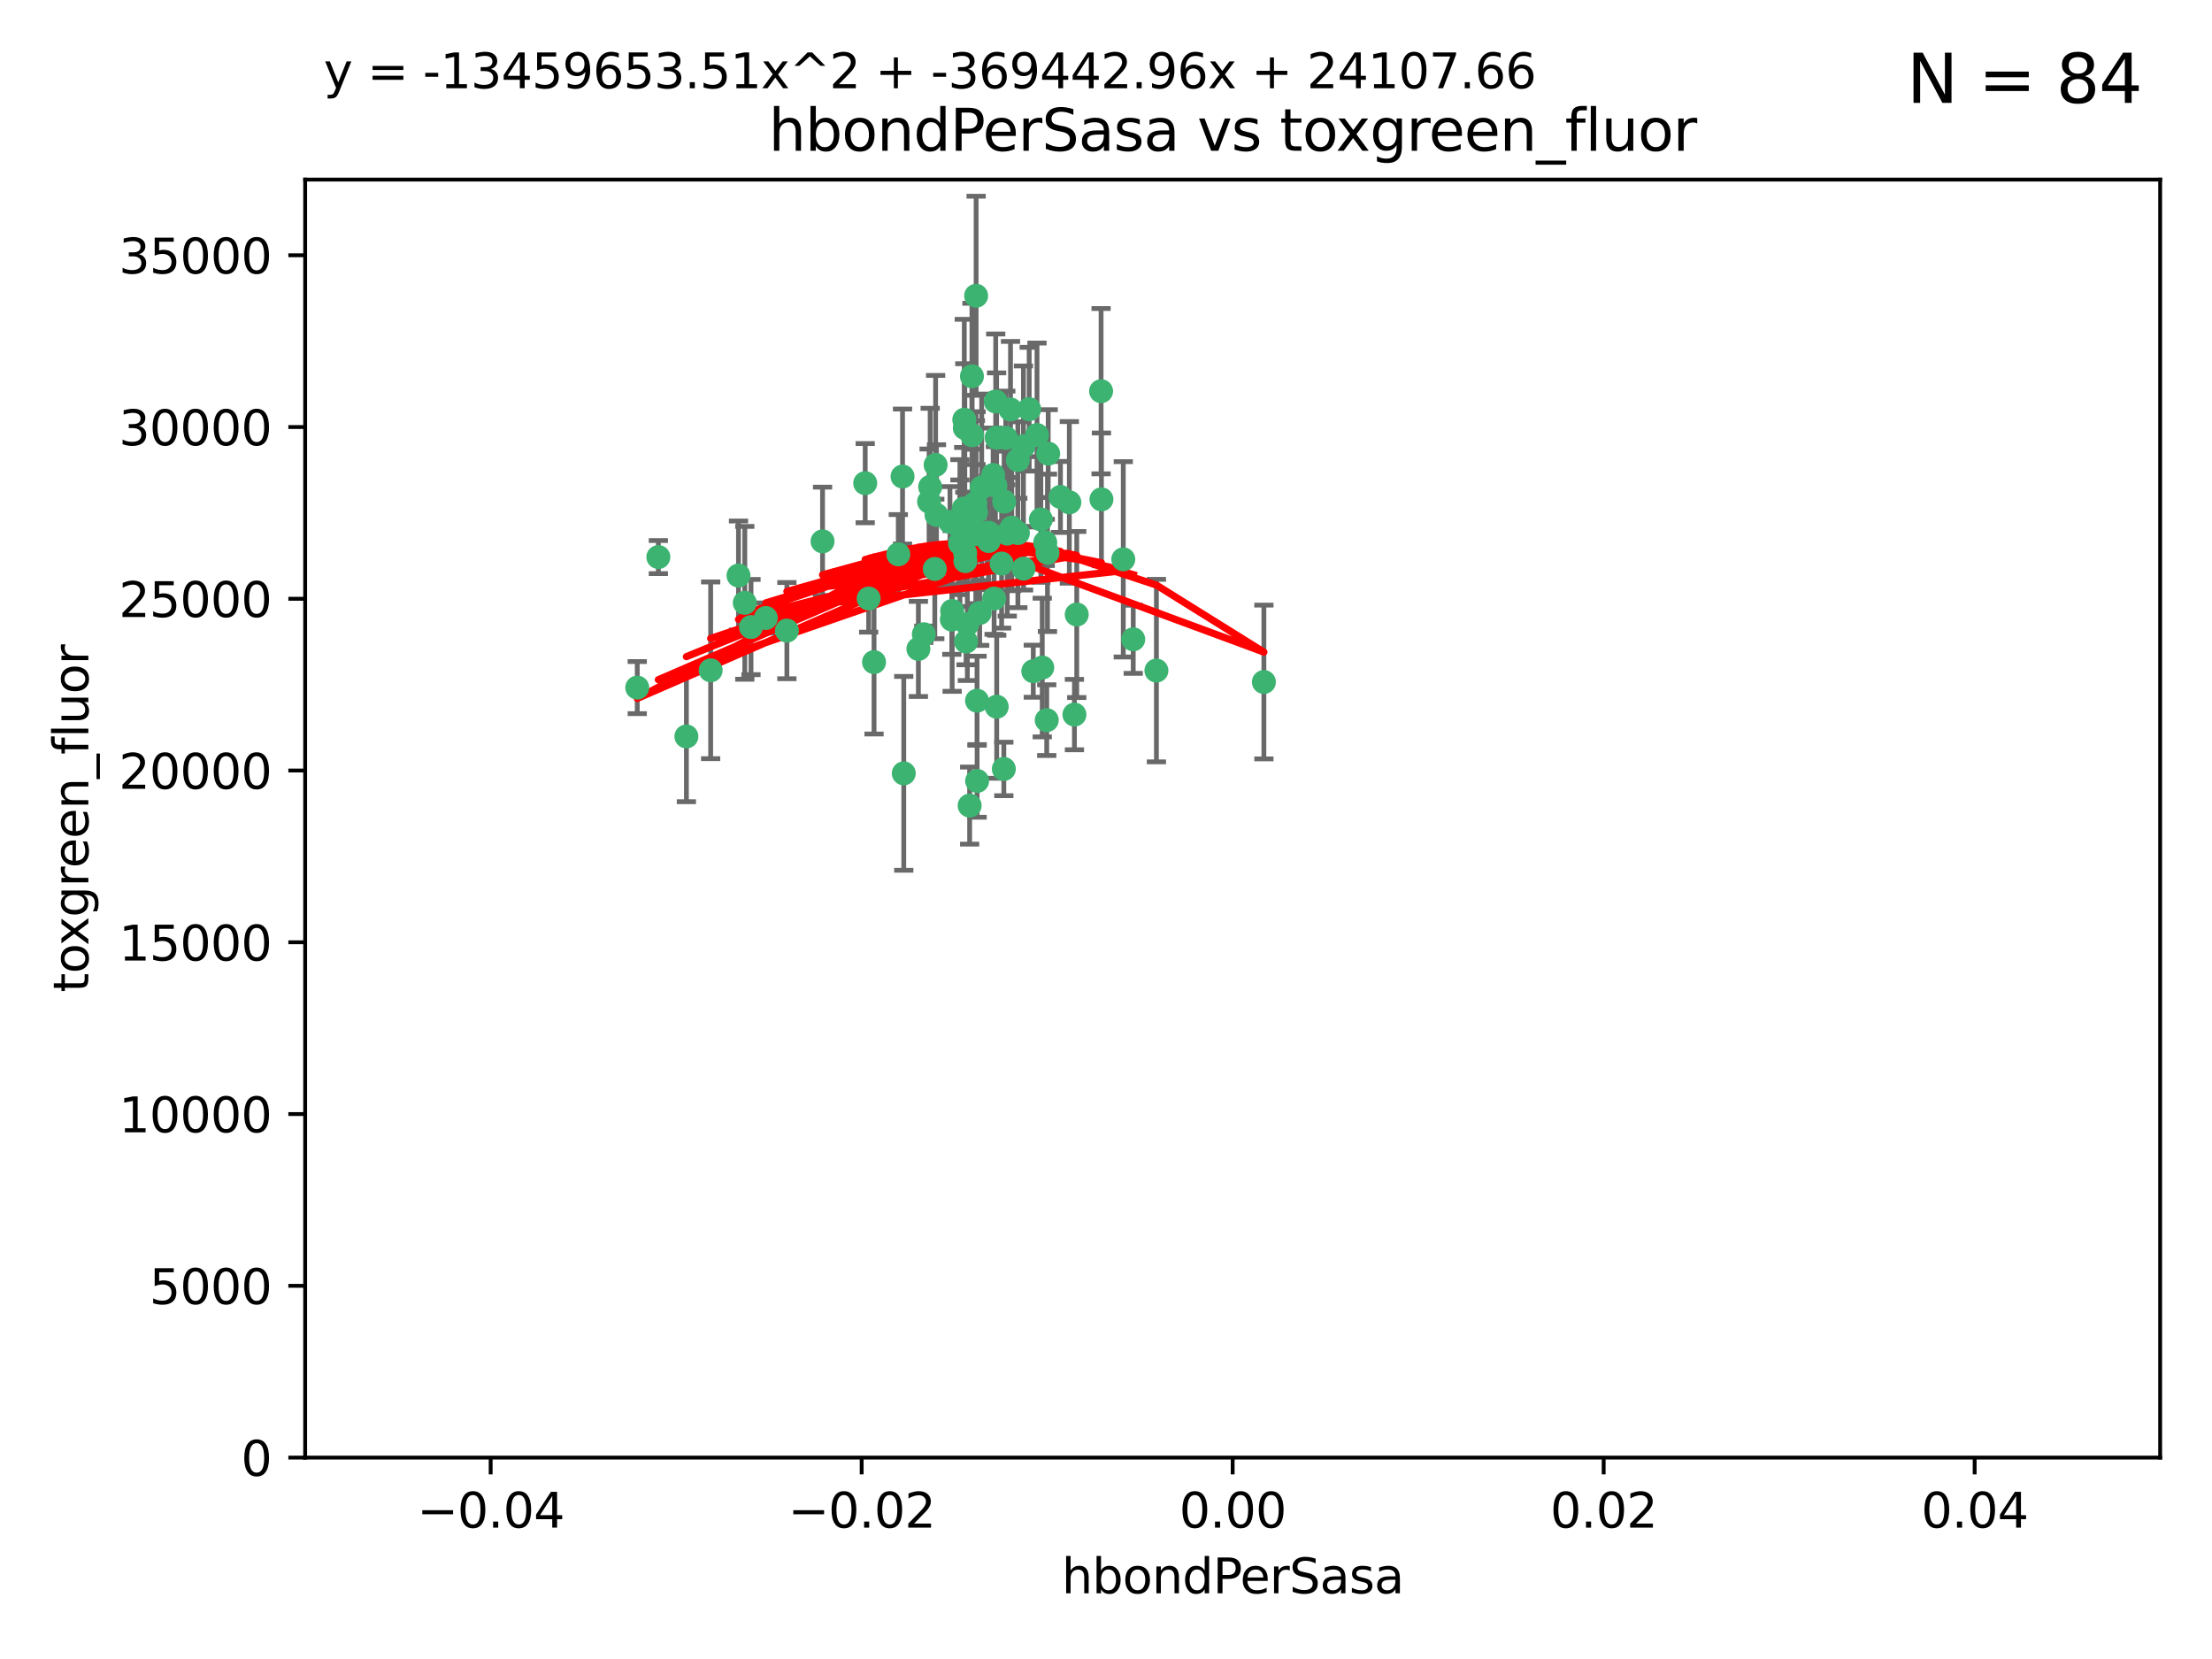 <?xml version="1.0" encoding="utf-8" standalone="no"?>
<!DOCTYPE svg PUBLIC "-//W3C//DTD SVG 1.1//EN"
  "http://www.w3.org/Graphics/SVG/1.1/DTD/svg11.dtd">
<svg xmlns:xlink="http://www.w3.org/1999/xlink" width="460.8pt" height="345.6pt" viewBox="0 0 460.8 345.6" xmlns="http://www.w3.org/2000/svg" version="1.1">
 <defs>
  <style type="text/css">*{stroke-linejoin: round; stroke-linecap: butt}</style>
 </defs>
 <g id="figure_1">
  <g id="patch_1">
   <path d="M 0 345.6 
L 460.8 345.6 
L 460.8 0 
L 0 0 
z
" style="fill: #ffffff"/>
  </g>
  <g id="axes_1">
   <g id="patch_2">
    <path d="M 63.571 303.64 
L 450 303.64 
L 450 37.411 
L 63.571 37.411 
z
" style="fill: #ffffff"/>
   </g>
   <g id="PathCollection_1">
    <defs>
     <path id="mdec773175e" d="M 0 1.118 
C 0.297 1.118 0.581 1 0.791 0.791 
C 1 0.581 1.118 0.297 1.118 0 
C 1.118 -0.297 1 -0.581 0.791 -0.791 
C 0.581 -1 0.297 -1.118 0 -1.118 
C -0.297 -1.118 -0.581 -1 -0.791 -0.791 
C -1 -0.581 -1.118 -0.297 -1.118 0 
C -1.118 0.297 -1 0.581 -0.791 0.791 
C -0.581 1 -0.297 1.118 0 1.118 
z
" style="stroke: #3cb371"/>
    </defs>
    <g clip-path="url(#p3e66f8e5f6)">
     <use xlink:href="#mdec773175e" x="207.091" y="124.69" style="fill: #3cb371; stroke: #3cb371"/>
     <use xlink:href="#mdec773175e" x="216.026" y="90.623" style="fill: #3cb371; stroke: #3cb371"/>
     <use xlink:href="#mdec773175e" x="187.133" y="115.479" style="fill: #3cb371; stroke: #3cb371"/>
     <use xlink:href="#mdec773175e" x="209.184" y="104.496" style="fill: #3cb371; stroke: #3cb371"/>
     <use xlink:href="#mdec773175e" x="197.895" y="108.716" style="fill: #3cb371; stroke: #3cb371"/>
     <use xlink:href="#mdec773175e" x="200.763" y="105.937" style="fill: #3cb371; stroke: #3cb371"/>
     <use xlink:href="#mdec773175e" x="194.905" y="96.857" style="fill: #3cb371; stroke: #3cb371"/>
     <use xlink:href="#mdec773175e" x="180.24" y="100.649" style="fill: #3cb371; stroke: #3cb371"/>
     <use xlink:href="#mdec773175e" x="209.523" y="91.227" style="fill: #3cb371; stroke: #3cb371"/>
     <use xlink:href="#mdec773175e" x="203.329" y="106.718" style="fill: #3cb371; stroke: #3cb371"/>
     <use xlink:href="#mdec773175e" x="217.743" y="112.994" style="fill: #3cb371; stroke: #3cb371"/>
     <use xlink:href="#mdec773175e" x="180.96" y="124.689" style="fill: #3cb371; stroke: #3cb371"/>
     <use xlink:href="#mdec773175e" x="188.017" y="99.267" style="fill: #3cb371; stroke: #3cb371"/>
     <use xlink:href="#mdec773175e" x="195.087" y="107.264" style="fill: #3cb371; stroke: #3cb371"/>
     <use xlink:href="#mdec773175e" x="206.883" y="98.951" style="fill: #3cb371; stroke: #3cb371"/>
     <use xlink:href="#mdec773175e" x="218.359" y="94.5" style="fill: #3cb371; stroke: #3cb371"/>
     <use xlink:href="#mdec773175e" x="207.613" y="91.178" style="fill: #3cb371; stroke: #3cb371"/>
     <use xlink:href="#mdec773175e" x="203.319" y="111.261" style="fill: #3cb371; stroke: #3cb371"/>
     <use xlink:href="#mdec773175e" x="210.508" y="85.309" style="fill: #3cb371; stroke: #3cb371"/>
     <use xlink:href="#mdec773175e" x="148.044" y="139.64" style="fill: #3cb371; stroke: #3cb371"/>
     <use xlink:href="#mdec773175e" x="207.633" y="147.225" style="fill: #3cb371; stroke: #3cb371"/>
     <use xlink:href="#mdec773175e" x="208.652" y="117.402" style="fill: #3cb371; stroke: #3cb371"/>
     <use xlink:href="#mdec773175e" x="198.284" y="129.063" style="fill: #3cb371; stroke: #3cb371"/>
     <use xlink:href="#mdec773175e" x="209.828" y="111.157" style="fill: #3cb371; stroke: #3cb371"/>
     <use xlink:href="#mdec773175e" x="199.974" y="113.172" style="fill: #3cb371; stroke: #3cb371"/>
     <use xlink:href="#mdec773175e" x="163.922" y="131.368" style="fill: #3cb371; stroke: #3cb371"/>
     <use xlink:href="#mdec773175e" x="224.305" y="128.013" style="fill: #3cb371; stroke: #3cb371"/>
     <use xlink:href="#mdec773175e" x="155.154" y="125.579" style="fill: #3cb371; stroke: #3cb371"/>
     <use xlink:href="#mdec773175e" x="153.844" y="119.895" style="fill: #3cb371; stroke: #3cb371"/>
     <use xlink:href="#mdec773175e" x="214.399" y="85.244" style="fill: #3cb371; stroke: #3cb371"/>
     <use xlink:href="#mdec773175e" x="182.078" y="137.927" style="fill: #3cb371; stroke: #3cb371"/>
     <use xlink:href="#mdec773175e" x="200.88" y="87.434" style="fill: #3cb371; stroke: #3cb371"/>
     <use xlink:href="#mdec773175e" x="159.535" y="128.738" style="fill: #3cb371; stroke: #3cb371"/>
     <use xlink:href="#mdec773175e" x="205.928" y="110.968" style="fill: #3cb371; stroke: #3cb371"/>
     <use xlink:href="#mdec773175e" x="213.202" y="92.949" style="fill: #3cb371; stroke: #3cb371"/>
     <use xlink:href="#mdec773175e" x="203.536" y="145.968" style="fill: #3cb371; stroke: #3cb371"/>
     <use xlink:href="#mdec773175e" x="212.043" y="111.045" style="fill: #3cb371; stroke: #3cb371"/>
     <use xlink:href="#mdec773175e" x="188.271" y="161.102" style="fill: #3cb371; stroke: #3cb371"/>
     <use xlink:href="#mdec773175e" x="222.763" y="104.651" style="fill: #3cb371; stroke: #3cb371"/>
     <use xlink:href="#mdec773175e" x="191.319" y="135.185" style="fill: #3cb371; stroke: #3cb371"/>
     <use xlink:href="#mdec773175e" x="202.475" y="78.386" style="fill: #3cb371; stroke: #3cb371"/>
     <use xlink:href="#mdec773175e" x="204.503" y="101.557" style="fill: #3cb371; stroke: #3cb371"/>
     <use xlink:href="#mdec773175e" x="198.35" y="127.273" style="fill: #3cb371; stroke: #3cb371"/>
     <use xlink:href="#mdec773175e" x="201.107" y="116.895" style="fill: #3cb371; stroke: #3cb371"/>
     <use xlink:href="#mdec773175e" x="205.962" y="112.711" style="fill: #3cb371; stroke: #3cb371"/>
     <use xlink:href="#mdec773175e" x="201.247" y="133.651" style="fill: #3cb371; stroke: #3cb371"/>
     <use xlink:href="#mdec773175e" x="204.083" y="127.696" style="fill: #3cb371; stroke: #3cb371"/>
     <use xlink:href="#mdec773175e" x="203.19" y="104.837" style="fill: #3cb371; stroke: #3cb371"/>
     <use xlink:href="#mdec773175e" x="192.451" y="132.126" style="fill: #3cb371; stroke: #3cb371"/>
     <use xlink:href="#mdec773175e" x="132.752" y="143.24" style="fill: #3cb371; stroke: #3cb371"/>
     <use xlink:href="#mdec773175e" x="207.363" y="101.187" style="fill: #3cb371; stroke: #3cb371"/>
     <use xlink:href="#mdec773175e" x="229.449" y="104.027" style="fill: #3cb371; stroke: #3cb371"/>
     <use xlink:href="#mdec773175e" x="203.554" y="162.684" style="fill: #3cb371; stroke: #3cb371"/>
     <use xlink:href="#mdec773175e" x="201.069" y="115.229" style="fill: #3cb371; stroke: #3cb371"/>
     <use xlink:href="#mdec773175e" x="210.768" y="109.922" style="fill: #3cb371; stroke: #3cb371"/>
     <use xlink:href="#mdec773175e" x="203.344" y="61.614" style="fill: #3cb371; stroke: #3cb371"/>
     <use xlink:href="#mdec773175e" x="137.148" y="116.044" style="fill: #3cb371; stroke: #3cb371"/>
     <use xlink:href="#mdec773175e" x="216.829" y="108.215" style="fill: #3cb371; stroke: #3cb371"/>
     <use xlink:href="#mdec773175e" x="220.913" y="103.52" style="fill: #3cb371; stroke: #3cb371"/>
     <use xlink:href="#mdec773175e" x="193.773" y="101.422" style="fill: #3cb371; stroke: #3cb371"/>
     <use xlink:href="#mdec773175e" x="213.226" y="118.457" style="fill: #3cb371; stroke: #3cb371"/>
     <use xlink:href="#mdec773175e" x="217.118" y="139.063" style="fill: #3cb371; stroke: #3cb371"/>
     <use xlink:href="#mdec773175e" x="207.427" y="83.639" style="fill: #3cb371; stroke: #3cb371"/>
     <use xlink:href="#mdec773175e" x="202.496" y="90.667" style="fill: #3cb371; stroke: #3cb371"/>
     <use xlink:href="#mdec773175e" x="215.253" y="139.824" style="fill: #3cb371; stroke: #3cb371"/>
     <use xlink:href="#mdec773175e" x="194.735" y="118.525" style="fill: #3cb371; stroke: #3cb371"/>
     <use xlink:href="#mdec773175e" x="223.825" y="148.859" style="fill: #3cb371; stroke: #3cb371"/>
     <use xlink:href="#mdec773175e" x="201.996" y="167.821" style="fill: #3cb371; stroke: #3cb371"/>
     <use xlink:href="#mdec773175e" x="142.99" y="153.416" style="fill: #3cb371; stroke: #3cb371"/>
     <use xlink:href="#mdec773175e" x="200.987" y="89.16" style="fill: #3cb371; stroke: #3cb371"/>
     <use xlink:href="#mdec773175e" x="193.547" y="104.494" style="fill: #3cb371; stroke: #3cb371"/>
     <use xlink:href="#mdec773175e" x="171.352" y="112.776" style="fill: #3cb371; stroke: #3cb371"/>
     <use xlink:href="#mdec773175e" x="209.117" y="160.187" style="fill: #3cb371; stroke: #3cb371"/>
     <use xlink:href="#mdec773175e" x="229.376" y="81.492" style="fill: #3cb371; stroke: #3cb371"/>
     <use xlink:href="#mdec773175e" x="199.969" y="109.813" style="fill: #3cb371; stroke: #3cb371"/>
     <use xlink:href="#mdec773175e" x="156.447" y="130.623" style="fill: #3cb371; stroke: #3cb371"/>
     <use xlink:href="#mdec773175e" x="233.999" y="116.515" style="fill: #3cb371; stroke: #3cb371"/>
     <use xlink:href="#mdec773175e" x="212.037" y="95.836" style="fill: #3cb371; stroke: #3cb371"/>
     <use xlink:href="#mdec773175e" x="201.516" y="130.016" style="fill: #3cb371; stroke: #3cb371"/>
     <use xlink:href="#mdec773175e" x="263.292" y="142.074" style="fill: #3cb371; stroke: #3cb371"/>
     <use xlink:href="#mdec773175e" x="240.902" y="139.694" style="fill: #3cb371; stroke: #3cb371"/>
     <use xlink:href="#mdec773175e" x="218.054" y="150.018" style="fill: #3cb371; stroke: #3cb371"/>
     <use xlink:href="#mdec773175e" x="218.205" y="115.163" style="fill: #3cb371; stroke: #3cb371"/>
     <use xlink:href="#mdec773175e" x="236.073" y="133.177" style="fill: #3cb371; stroke: #3cb371"/>
    </g>
   </g>
   <g id="matplotlib.axis_1">
    <g id="xtick_1">
     <g id="line2d_1">
      <defs>
       <path id="mcbbcd6201a" d="M 0 0 
L 0 3.5 
" style="stroke: #000000; stroke-width: 0.8"/>
      </defs>
      <g>
       <use xlink:href="#mcbbcd6201a" x="102.214" y="303.64" style="stroke: #000000; stroke-width: 0.8"/>
      </g>
     </g>
     <g id="text_1">
      <!-- −0.04 -->
      <g transform="translate(86.891 318.238)scale(0.1 -0.1)">
       <defs>
        <path id="DejaVuSans-2212" d="M 678 2272 
L 4684 2272 
L 4684 1741 
L 678 1741 
L 678 2272 
z
" transform="scale(0.016)"/>
        <path id="DejaVuSans-30" d="M 2034 4250 
Q 1547 4250 1301 3770 
Q 1056 3291 1056 2328 
Q 1056 1369 1301 889 
Q 1547 409 2034 409 
Q 2525 409 2770 889 
Q 3016 1369 3016 2328 
Q 3016 3291 2770 3770 
Q 2525 4250 2034 4250 
z
M 2034 4750 
Q 2819 4750 3233 4129 
Q 3647 3509 3647 2328 
Q 3647 1150 3233 529 
Q 2819 -91 2034 -91 
Q 1250 -91 836 529 
Q 422 1150 422 2328 
Q 422 3509 836 4129 
Q 1250 4750 2034 4750 
z
" transform="scale(0.016)"/>
        <path id="DejaVuSans-2e" d="M 684 794 
L 1344 794 
L 1344 0 
L 684 0 
L 684 794 
z
" transform="scale(0.016)"/>
        <path id="DejaVuSans-34" d="M 2419 4116 
L 825 1625 
L 2419 1625 
L 2419 4116 
z
M 2253 4666 
L 3047 4666 
L 3047 1625 
L 3713 1625 
L 3713 1100 
L 3047 1100 
L 3047 0 
L 2419 0 
L 2419 1100 
L 313 1100 
L 313 1709 
L 2253 4666 
z
" transform="scale(0.016)"/>
       </defs>
       <use xlink:href="#DejaVuSans-2212"/>
       <use xlink:href="#DejaVuSans-30" x="83.789"/>
       <use xlink:href="#DejaVuSans-2e" x="147.412"/>
       <use xlink:href="#DejaVuSans-30" x="179.199"/>
       <use xlink:href="#DejaVuSans-34" x="242.822"/>
      </g>
     </g>
    </g>
    <g id="xtick_2">
     <g id="line2d_2">
      <g>
       <use xlink:href="#mcbbcd6201a" x="179.5" y="303.64" style="stroke: #000000; stroke-width: 0.8"/>
      </g>
     </g>
     <g id="text_2">
      <!-- −0.02 -->
      <g transform="translate(164.177 318.238)scale(0.1 -0.1)">
       <defs>
        <path id="DejaVuSans-32" d="M 1228 531 
L 3431 531 
L 3431 0 
L 469 0 
L 469 531 
Q 828 903 1448 1529 
Q 2069 2156 2228 2338 
Q 2531 2678 2651 2914 
Q 2772 3150 2772 3378 
Q 2772 3750 2511 3984 
Q 2250 4219 1831 4219 
Q 1534 4219 1204 4116 
Q 875 4013 500 3803 
L 500 4441 
Q 881 4594 1212 4672 
Q 1544 4750 1819 4750 
Q 2544 4750 2975 4387 
Q 3406 4025 3406 3419 
Q 3406 3131 3298 2873 
Q 3191 2616 2906 2266 
Q 2828 2175 2409 1742 
Q 1991 1309 1228 531 
z
" transform="scale(0.016)"/>
       </defs>
       <use xlink:href="#DejaVuSans-2212"/>
       <use xlink:href="#DejaVuSans-30" x="83.789"/>
       <use xlink:href="#DejaVuSans-2e" x="147.412"/>
       <use xlink:href="#DejaVuSans-30" x="179.199"/>
       <use xlink:href="#DejaVuSans-32" x="242.822"/>
      </g>
     </g>
    </g>
    <g id="xtick_3">
     <g id="line2d_3">
      <g>
       <use xlink:href="#mcbbcd6201a" x="256.786" y="303.64" style="stroke: #000000; stroke-width: 0.8"/>
      </g>
     </g>
     <g id="text_3">
      <!-- 0.00 -->
      <g transform="translate(245.653 318.238)scale(0.1 -0.1)">
       <use xlink:href="#DejaVuSans-30"/>
       <use xlink:href="#DejaVuSans-2e" x="63.623"/>
       <use xlink:href="#DejaVuSans-30" x="95.41"/>
       <use xlink:href="#DejaVuSans-30" x="159.033"/>
      </g>
     </g>
    </g>
    <g id="xtick_4">
     <g id="line2d_4">
      <g>
       <use xlink:href="#mcbbcd6201a" x="334.071" y="303.64" style="stroke: #000000; stroke-width: 0.8"/>
      </g>
     </g>
     <g id="text_4">
      <!-- 0.02 -->
      <g transform="translate(322.939 318.238)scale(0.1 -0.1)">
       <use xlink:href="#DejaVuSans-30"/>
       <use xlink:href="#DejaVuSans-2e" x="63.623"/>
       <use xlink:href="#DejaVuSans-30" x="95.41"/>
       <use xlink:href="#DejaVuSans-32" x="159.033"/>
      </g>
     </g>
    </g>
    <g id="xtick_5">
     <g id="line2d_5">
      <g>
       <use xlink:href="#mcbbcd6201a" x="411.357" y="303.64" style="stroke: #000000; stroke-width: 0.8"/>
      </g>
     </g>
     <g id="text_5">
      <!-- 0.04 -->
      <g transform="translate(400.224 318.238)scale(0.1 -0.1)">
       <use xlink:href="#DejaVuSans-30"/>
       <use xlink:href="#DejaVuSans-2e" x="63.623"/>
       <use xlink:href="#DejaVuSans-30" x="95.41"/>
       <use xlink:href="#DejaVuSans-34" x="159.033"/>
      </g>
     </g>
    </g>
    <g id="text_6">
     <!-- hbondPerSasa -->
     <g transform="translate(221.168 331.917)scale(0.1 -0.1)">
      <defs>
       <path id="DejaVuSans-68" d="M 3513 2113 
L 3513 0 
L 2938 0 
L 2938 2094 
Q 2938 2591 2744 2837 
Q 2550 3084 2163 3084 
Q 1697 3084 1428 2787 
Q 1159 2491 1159 1978 
L 1159 0 
L 581 0 
L 581 4863 
L 1159 4863 
L 1159 2956 
Q 1366 3272 1645 3428 
Q 1925 3584 2291 3584 
Q 2894 3584 3203 3211 
Q 3513 2838 3513 2113 
z
" transform="scale(0.016)"/>
       <path id="DejaVuSans-62" d="M 3116 1747 
Q 3116 2381 2855 2742 
Q 2594 3103 2138 3103 
Q 1681 3103 1420 2742 
Q 1159 2381 1159 1747 
Q 1159 1113 1420 752 
Q 1681 391 2138 391 
Q 2594 391 2855 752 
Q 3116 1113 3116 1747 
z
M 1159 2969 
Q 1341 3281 1617 3432 
Q 1894 3584 2278 3584 
Q 2916 3584 3314 3078 
Q 3713 2572 3713 1747 
Q 3713 922 3314 415 
Q 2916 -91 2278 -91 
Q 1894 -91 1617 61 
Q 1341 213 1159 525 
L 1159 0 
L 581 0 
L 581 4863 
L 1159 4863 
L 1159 2969 
z
" transform="scale(0.016)"/>
       <path id="DejaVuSans-6f" d="M 1959 3097 
Q 1497 3097 1228 2736 
Q 959 2375 959 1747 
Q 959 1119 1226 758 
Q 1494 397 1959 397 
Q 2419 397 2687 759 
Q 2956 1122 2956 1747 
Q 2956 2369 2687 2733 
Q 2419 3097 1959 3097 
z
M 1959 3584 
Q 2709 3584 3137 3096 
Q 3566 2609 3566 1747 
Q 3566 888 3137 398 
Q 2709 -91 1959 -91 
Q 1206 -91 779 398 
Q 353 888 353 1747 
Q 353 2609 779 3096 
Q 1206 3584 1959 3584 
z
" transform="scale(0.016)"/>
       <path id="DejaVuSans-6e" d="M 3513 2113 
L 3513 0 
L 2938 0 
L 2938 2094 
Q 2938 2591 2744 2837 
Q 2550 3084 2163 3084 
Q 1697 3084 1428 2787 
Q 1159 2491 1159 1978 
L 1159 0 
L 581 0 
L 581 3500 
L 1159 3500 
L 1159 2956 
Q 1366 3272 1645 3428 
Q 1925 3584 2291 3584 
Q 2894 3584 3203 3211 
Q 3513 2838 3513 2113 
z
" transform="scale(0.016)"/>
       <path id="DejaVuSans-64" d="M 2906 2969 
L 2906 4863 
L 3481 4863 
L 3481 0 
L 2906 0 
L 2906 525 
Q 2725 213 2448 61 
Q 2172 -91 1784 -91 
Q 1150 -91 751 415 
Q 353 922 353 1747 
Q 353 2572 751 3078 
Q 1150 3584 1784 3584 
Q 2172 3584 2448 3432 
Q 2725 3281 2906 2969 
z
M 947 1747 
Q 947 1113 1208 752 
Q 1469 391 1925 391 
Q 2381 391 2643 752 
Q 2906 1113 2906 1747 
Q 2906 2381 2643 2742 
Q 2381 3103 1925 3103 
Q 1469 3103 1208 2742 
Q 947 2381 947 1747 
z
" transform="scale(0.016)"/>
       <path id="DejaVuSans-50" d="M 1259 4147 
L 1259 2394 
L 2053 2394 
Q 2494 2394 2734 2622 
Q 2975 2850 2975 3272 
Q 2975 3691 2734 3919 
Q 2494 4147 2053 4147 
L 1259 4147 
z
M 628 4666 
L 2053 4666 
Q 2838 4666 3239 4311 
Q 3641 3956 3641 3272 
Q 3641 2581 3239 2228 
Q 2838 1875 2053 1875 
L 1259 1875 
L 1259 0 
L 628 0 
L 628 4666 
z
" transform="scale(0.016)"/>
       <path id="DejaVuSans-65" d="M 3597 1894 
L 3597 1613 
L 953 1613 
Q 991 1019 1311 708 
Q 1631 397 2203 397 
Q 2534 397 2845 478 
Q 3156 559 3463 722 
L 3463 178 
Q 3153 47 2828 -22 
Q 2503 -91 2169 -91 
Q 1331 -91 842 396 
Q 353 884 353 1716 
Q 353 2575 817 3079 
Q 1281 3584 2069 3584 
Q 2775 3584 3186 3129 
Q 3597 2675 3597 1894 
z
M 3022 2063 
Q 3016 2534 2758 2815 
Q 2500 3097 2075 3097 
Q 1594 3097 1305 2825 
Q 1016 2553 972 2059 
L 3022 2063 
z
" transform="scale(0.016)"/>
       <path id="DejaVuSans-72" d="M 2631 2963 
Q 2534 3019 2420 3045 
Q 2306 3072 2169 3072 
Q 1681 3072 1420 2755 
Q 1159 2438 1159 1844 
L 1159 0 
L 581 0 
L 581 3500 
L 1159 3500 
L 1159 2956 
Q 1341 3275 1631 3429 
Q 1922 3584 2338 3584 
Q 2397 3584 2469 3576 
Q 2541 3569 2628 3553 
L 2631 2963 
z
" transform="scale(0.016)"/>
       <path id="DejaVuSans-53" d="M 3425 4513 
L 3425 3897 
Q 3066 4069 2747 4153 
Q 2428 4238 2131 4238 
Q 1616 4238 1336 4038 
Q 1056 3838 1056 3469 
Q 1056 3159 1242 3001 
Q 1428 2844 1947 2747 
L 2328 2669 
Q 3034 2534 3370 2195 
Q 3706 1856 3706 1288 
Q 3706 609 3251 259 
Q 2797 -91 1919 -91 
Q 1588 -91 1214 -16 
Q 841 59 441 206 
L 441 856 
Q 825 641 1194 531 
Q 1563 422 1919 422 
Q 2459 422 2753 634 
Q 3047 847 3047 1241 
Q 3047 1584 2836 1778 
Q 2625 1972 2144 2069 
L 1759 2144 
Q 1053 2284 737 2584 
Q 422 2884 422 3419 
Q 422 4038 858 4394 
Q 1294 4750 2059 4750 
Q 2388 4750 2728 4690 
Q 3069 4631 3425 4513 
z
" transform="scale(0.016)"/>
       <path id="DejaVuSans-61" d="M 2194 1759 
Q 1497 1759 1228 1600 
Q 959 1441 959 1056 
Q 959 750 1161 570 
Q 1363 391 1709 391 
Q 2188 391 2477 730 
Q 2766 1069 2766 1631 
L 2766 1759 
L 2194 1759 
z
M 3341 1997 
L 3341 0 
L 2766 0 
L 2766 531 
Q 2569 213 2275 61 
Q 1981 -91 1556 -91 
Q 1019 -91 701 211 
Q 384 513 384 1019 
Q 384 1609 779 1909 
Q 1175 2209 1959 2209 
L 2766 2209 
L 2766 2266 
Q 2766 2663 2505 2880 
Q 2244 3097 1772 3097 
Q 1472 3097 1187 3025 
Q 903 2953 641 2809 
L 641 3341 
Q 956 3463 1253 3523 
Q 1550 3584 1831 3584 
Q 2591 3584 2966 3190 
Q 3341 2797 3341 1997 
z
" transform="scale(0.016)"/>
       <path id="DejaVuSans-73" d="M 2834 3397 
L 2834 2853 
Q 2591 2978 2328 3040 
Q 2066 3103 1784 3103 
Q 1356 3103 1142 2972 
Q 928 2841 928 2578 
Q 928 2378 1081 2264 
Q 1234 2150 1697 2047 
L 1894 2003 
Q 2506 1872 2764 1633 
Q 3022 1394 3022 966 
Q 3022 478 2636 193 
Q 2250 -91 1575 -91 
Q 1294 -91 989 -36 
Q 684 19 347 128 
L 347 722 
Q 666 556 975 473 
Q 1284 391 1588 391 
Q 1994 391 2212 530 
Q 2431 669 2431 922 
Q 2431 1156 2273 1281 
Q 2116 1406 1581 1522 
L 1381 1569 
Q 847 1681 609 1914 
Q 372 2147 372 2553 
Q 372 3047 722 3315 
Q 1072 3584 1716 3584 
Q 2034 3584 2315 3537 
Q 2597 3491 2834 3397 
z
" transform="scale(0.016)"/>
      </defs>
      <use xlink:href="#DejaVuSans-68"/>
      <use xlink:href="#DejaVuSans-62" x="63.379"/>
      <use xlink:href="#DejaVuSans-6f" x="126.855"/>
      <use xlink:href="#DejaVuSans-6e" x="188.037"/>
      <use xlink:href="#DejaVuSans-64" x="251.416"/>
      <use xlink:href="#DejaVuSans-50" x="314.893"/>
      <use xlink:href="#DejaVuSans-65" x="371.57"/>
      <use xlink:href="#DejaVuSans-72" x="433.094"/>
      <use xlink:href="#DejaVuSans-53" x="474.207"/>
      <use xlink:href="#DejaVuSans-61" x="537.684"/>
      <use xlink:href="#DejaVuSans-73" x="598.963"/>
      <use xlink:href="#DejaVuSans-61" x="651.062"/>
     </g>
    </g>
   </g>
   <g id="matplotlib.axis_2">
    <g id="ytick_1">
     <g id="line2d_6">
      <defs>
       <path id="m2a25bb1b87" d="M 0 0 
L -3.5 0 
" style="stroke: #000000; stroke-width: 0.8"/>
      </defs>
      <g>
       <use xlink:href="#m2a25bb1b87" x="63.571" y="303.64" style="stroke: #000000; stroke-width: 0.8"/>
      </g>
     </g>
     <g id="text_7">
      <!-- 0 -->
      <g transform="translate(50.209 307.439)scale(0.1 -0.1)">
       <use xlink:href="#DejaVuSans-30"/>
      </g>
     </g>
    </g>
    <g id="ytick_2">
     <g id="line2d_7">
      <g>
       <use xlink:href="#m2a25bb1b87" x="63.571" y="267.859" style="stroke: #000000; stroke-width: 0.8"/>
      </g>
     </g>
     <g id="text_8">
      <!-- 5000 -->
      <g transform="translate(31.121 271.658)scale(0.1 -0.1)">
       <defs>
        <path id="DejaVuSans-35" d="M 691 4666 
L 3169 4666 
L 3169 4134 
L 1269 4134 
L 1269 2991 
Q 1406 3038 1543 3061 
Q 1681 3084 1819 3084 
Q 2600 3084 3056 2656 
Q 3513 2228 3513 1497 
Q 3513 744 3044 326 
Q 2575 -91 1722 -91 
Q 1428 -91 1123 -41 
Q 819 9 494 109 
L 494 744 
Q 775 591 1075 516 
Q 1375 441 1709 441 
Q 2250 441 2565 725 
Q 2881 1009 2881 1497 
Q 2881 1984 2565 2268 
Q 2250 2553 1709 2553 
Q 1456 2553 1204 2497 
Q 953 2441 691 2322 
L 691 4666 
z
" transform="scale(0.016)"/>
       </defs>
       <use xlink:href="#DejaVuSans-35"/>
       <use xlink:href="#DejaVuSans-30" x="63.623"/>
       <use xlink:href="#DejaVuSans-30" x="127.246"/>
       <use xlink:href="#DejaVuSans-30" x="190.869"/>
      </g>
     </g>
    </g>
    <g id="ytick_3">
     <g id="line2d_8">
      <g>
       <use xlink:href="#m2a25bb1b87" x="63.571" y="232.078" style="stroke: #000000; stroke-width: 0.8"/>
      </g>
     </g>
     <g id="text_9">
      <!-- 10000 -->
      <g transform="translate(24.759 235.878)scale(0.1 -0.1)">
       <defs>
        <path id="DejaVuSans-31" d="M 794 531 
L 1825 531 
L 1825 4091 
L 703 3866 
L 703 4441 
L 1819 4666 
L 2450 4666 
L 2450 531 
L 3481 531 
L 3481 0 
L 794 0 
L 794 531 
z
" transform="scale(0.016)"/>
       </defs>
       <use xlink:href="#DejaVuSans-31"/>
       <use xlink:href="#DejaVuSans-30" x="63.623"/>
       <use xlink:href="#DejaVuSans-30" x="127.246"/>
       <use xlink:href="#DejaVuSans-30" x="190.869"/>
       <use xlink:href="#DejaVuSans-30" x="254.492"/>
      </g>
     </g>
    </g>
    <g id="ytick_4">
     <g id="line2d_9">
      <g>
       <use xlink:href="#m2a25bb1b87" x="63.571" y="196.298" style="stroke: #000000; stroke-width: 0.8"/>
      </g>
     </g>
     <g id="text_10">
      <!-- 15000 -->
      <g transform="translate(24.759 200.097)scale(0.1 -0.1)">
       <use xlink:href="#DejaVuSans-31"/>
       <use xlink:href="#DejaVuSans-35" x="63.623"/>
       <use xlink:href="#DejaVuSans-30" x="127.246"/>
       <use xlink:href="#DejaVuSans-30" x="190.869"/>
       <use xlink:href="#DejaVuSans-30" x="254.492"/>
      </g>
     </g>
    </g>
    <g id="ytick_5">
     <g id="line2d_10">
      <g>
       <use xlink:href="#m2a25bb1b87" x="63.571" y="160.517" style="stroke: #000000; stroke-width: 0.8"/>
      </g>
     </g>
     <g id="text_11">
      <!-- 20000 -->
      <g transform="translate(24.759 164.316)scale(0.1 -0.1)">
       <use xlink:href="#DejaVuSans-32"/>
       <use xlink:href="#DejaVuSans-30" x="63.623"/>
       <use xlink:href="#DejaVuSans-30" x="127.246"/>
       <use xlink:href="#DejaVuSans-30" x="190.869"/>
       <use xlink:href="#DejaVuSans-30" x="254.492"/>
      </g>
     </g>
    </g>
    <g id="ytick_6">
     <g id="line2d_11">
      <g>
       <use xlink:href="#m2a25bb1b87" x="63.571" y="124.736" style="stroke: #000000; stroke-width: 0.8"/>
      </g>
     </g>
     <g id="text_12">
      <!-- 25000 -->
      <g transform="translate(24.759 128.535)scale(0.1 -0.1)">
       <use xlink:href="#DejaVuSans-32"/>
       <use xlink:href="#DejaVuSans-35" x="63.623"/>
       <use xlink:href="#DejaVuSans-30" x="127.246"/>
       <use xlink:href="#DejaVuSans-30" x="190.869"/>
       <use xlink:href="#DejaVuSans-30" x="254.492"/>
      </g>
     </g>
    </g>
    <g id="ytick_7">
     <g id="line2d_12">
      <g>
       <use xlink:href="#m2a25bb1b87" x="63.571" y="88.955" style="stroke: #000000; stroke-width: 0.8"/>
      </g>
     </g>
     <g id="text_13">
      <!-- 30000 -->
      <g transform="translate(24.759 92.754)scale(0.1 -0.1)">
       <defs>
        <path id="DejaVuSans-33" d="M 2597 2516 
Q 3050 2419 3304 2112 
Q 3559 1806 3559 1356 
Q 3559 666 3084 287 
Q 2609 -91 1734 -91 
Q 1441 -91 1130 -33 
Q 819 25 488 141 
L 488 750 
Q 750 597 1062 519 
Q 1375 441 1716 441 
Q 2309 441 2620 675 
Q 2931 909 2931 1356 
Q 2931 1769 2642 2001 
Q 2353 2234 1838 2234 
L 1294 2234 
L 1294 2753 
L 1863 2753 
Q 2328 2753 2575 2939 
Q 2822 3125 2822 3475 
Q 2822 3834 2567 4026 
Q 2313 4219 1838 4219 
Q 1578 4219 1281 4162 
Q 984 4106 628 3988 
L 628 4550 
Q 988 4650 1302 4700 
Q 1616 4750 1894 4750 
Q 2613 4750 3031 4423 
Q 3450 4097 3450 3541 
Q 3450 3153 3228 2886 
Q 3006 2619 2597 2516 
z
" transform="scale(0.016)"/>
       </defs>
       <use xlink:href="#DejaVuSans-33"/>
       <use xlink:href="#DejaVuSans-30" x="63.623"/>
       <use xlink:href="#DejaVuSans-30" x="127.246"/>
       <use xlink:href="#DejaVuSans-30" x="190.869"/>
       <use xlink:href="#DejaVuSans-30" x="254.492"/>
      </g>
     </g>
    </g>
    <g id="ytick_8">
     <g id="line2d_13">
      <g>
       <use xlink:href="#m2a25bb1b87" x="63.571" y="53.174" style="stroke: #000000; stroke-width: 0.8"/>
      </g>
     </g>
     <g id="text_14">
      <!-- 35000 -->
      <g transform="translate(24.759 56.974)scale(0.1 -0.1)">
       <use xlink:href="#DejaVuSans-33"/>
       <use xlink:href="#DejaVuSans-35" x="63.623"/>
       <use xlink:href="#DejaVuSans-30" x="127.246"/>
       <use xlink:href="#DejaVuSans-30" x="190.869"/>
       <use xlink:href="#DejaVuSans-30" x="254.492"/>
      </g>
     </g>
    </g>
    <g id="text_15">
     <!-- toxgreen_fluor -->
     <g transform="translate(18.401 206.72)rotate(-90)scale(0.1 -0.1)">
      <defs>
       <path id="DejaVuSans-74" d="M 1172 4494 
L 1172 3500 
L 2356 3500 
L 2356 3053 
L 1172 3053 
L 1172 1153 
Q 1172 725 1289 603 
Q 1406 481 1766 481 
L 2356 481 
L 2356 0 
L 1766 0 
Q 1100 0 847 248 
Q 594 497 594 1153 
L 594 3053 
L 172 3053 
L 172 3500 
L 594 3500 
L 594 4494 
L 1172 4494 
z
" transform="scale(0.016)"/>
       <path id="DejaVuSans-78" d="M 3513 3500 
L 2247 1797 
L 3578 0 
L 2900 0 
L 1881 1375 
L 863 0 
L 184 0 
L 1544 1831 
L 300 3500 
L 978 3500 
L 1906 2253 
L 2834 3500 
L 3513 3500 
z
" transform="scale(0.016)"/>
       <path id="DejaVuSans-67" d="M 2906 1791 
Q 2906 2416 2648 2759 
Q 2391 3103 1925 3103 
Q 1463 3103 1205 2759 
Q 947 2416 947 1791 
Q 947 1169 1205 825 
Q 1463 481 1925 481 
Q 2391 481 2648 825 
Q 2906 1169 2906 1791 
z
M 3481 434 
Q 3481 -459 3084 -895 
Q 2688 -1331 1869 -1331 
Q 1566 -1331 1297 -1286 
Q 1028 -1241 775 -1147 
L 775 -588 
Q 1028 -725 1275 -790 
Q 1522 -856 1778 -856 
Q 2344 -856 2625 -561 
Q 2906 -266 2906 331 
L 2906 616 
Q 2728 306 2450 153 
Q 2172 0 1784 0 
Q 1141 0 747 490 
Q 353 981 353 1791 
Q 353 2603 747 3093 
Q 1141 3584 1784 3584 
Q 2172 3584 2450 3431 
Q 2728 3278 2906 2969 
L 2906 3500 
L 3481 3500 
L 3481 434 
z
" transform="scale(0.016)"/>
       <path id="DejaVuSans-5f" d="M 3263 -1063 
L 3263 -1509 
L -63 -1509 
L -63 -1063 
L 3263 -1063 
z
" transform="scale(0.016)"/>
       <path id="DejaVuSans-66" d="M 2375 4863 
L 2375 4384 
L 1825 4384 
Q 1516 4384 1395 4259 
Q 1275 4134 1275 3809 
L 1275 3500 
L 2222 3500 
L 2222 3053 
L 1275 3053 
L 1275 0 
L 697 0 
L 697 3053 
L 147 3053 
L 147 3500 
L 697 3500 
L 697 3744 
Q 697 4328 969 4595 
Q 1241 4863 1831 4863 
L 2375 4863 
z
" transform="scale(0.016)"/>
       <path id="DejaVuSans-6c" d="M 603 4863 
L 1178 4863 
L 1178 0 
L 603 0 
L 603 4863 
z
" transform="scale(0.016)"/>
       <path id="DejaVuSans-75" d="M 544 1381 
L 544 3500 
L 1119 3500 
L 1119 1403 
Q 1119 906 1312 657 
Q 1506 409 1894 409 
Q 2359 409 2629 706 
Q 2900 1003 2900 1516 
L 2900 3500 
L 3475 3500 
L 3475 0 
L 2900 0 
L 2900 538 
Q 2691 219 2414 64 
Q 2138 -91 1772 -91 
Q 1169 -91 856 284 
Q 544 659 544 1381 
z
M 1991 3584 
L 1991 3584 
z
" transform="scale(0.016)"/>
      </defs>
      <use xlink:href="#DejaVuSans-74"/>
      <use xlink:href="#DejaVuSans-6f" x="39.209"/>
      <use xlink:href="#DejaVuSans-78" x="97.266"/>
      <use xlink:href="#DejaVuSans-67" x="156.445"/>
      <use xlink:href="#DejaVuSans-72" x="219.922"/>
      <use xlink:href="#DejaVuSans-65" x="258.785"/>
      <use xlink:href="#DejaVuSans-65" x="320.309"/>
      <use xlink:href="#DejaVuSans-6e" x="381.832"/>
      <use xlink:href="#DejaVuSans-5f" x="445.211"/>
      <use xlink:href="#DejaVuSans-66" x="495.211"/>
      <use xlink:href="#DejaVuSans-6c" x="530.416"/>
      <use xlink:href="#DejaVuSans-75" x="558.199"/>
      <use xlink:href="#DejaVuSans-6f" x="621.578"/>
      <use xlink:href="#DejaVuSans-72" x="682.76"/>
     </g>
    </g>
   </g>
   <g id="LineCollection_1">
    <path d="M 207.091 132.143 
L 207.091 117.237 
" clip-path="url(#p3e66f8e5f6)" style="fill: none; stroke: #696969"/>
    <path d="M 216.026 109.781 
L 216.026 71.466 
" clip-path="url(#p3e66f8e5f6)" style="fill: none; stroke: #696969"/>
    <path d="M 187.133 123.766 
L 187.133 107.191 
" clip-path="url(#p3e66f8e5f6)" style="fill: none; stroke: #696969"/>
    <path d="M 209.184 118.477 
L 209.184 90.515 
" clip-path="url(#p3e66f8e5f6)" style="fill: none; stroke: #696969"/>
    <path d="M 197.895 116.059 
L 197.895 101.373 
" clip-path="url(#p3e66f8e5f6)" style="fill: none; stroke: #696969"/>
    <path d="M 200.763 118.658 
L 200.763 93.215 
" clip-path="url(#p3e66f8e5f6)" style="fill: none; stroke: #696969"/>
    <path d="M 194.905 115.505 
L 194.905 78.209 
" clip-path="url(#p3e66f8e5f6)" style="fill: none; stroke: #696969"/>
    <path d="M 180.24 108.898 
L 180.24 92.4 
" clip-path="url(#p3e66f8e5f6)" style="fill: none; stroke: #696969"/>
    <path d="M 209.523 100.977 
L 209.523 81.478 
" clip-path="url(#p3e66f8e5f6)" style="fill: none; stroke: #696969"/>
    <path d="M 203.329 127.664 
L 203.329 85.772 
" clip-path="url(#p3e66f8e5f6)" style="fill: none; stroke: #696969"/>
    <path d="M 217.743 117.812 
L 217.743 108.176 
" clip-path="url(#p3e66f8e5f6)" style="fill: none; stroke: #696969"/>
    <path d="M 180.96 131.683 
L 180.96 117.696 
" clip-path="url(#p3e66f8e5f6)" style="fill: none; stroke: #696969"/>
    <path d="M 188.017 113.322 
L 188.017 85.213 
" clip-path="url(#p3e66f8e5f6)" style="fill: none; stroke: #696969"/>
    <path d="M 195.087 121.88 
L 195.087 92.647 
" clip-path="url(#p3e66f8e5f6)" style="fill: none; stroke: #696969"/>
    <path d="M 206.883 108.729 
L 206.883 89.172 
" clip-path="url(#p3e66f8e5f6)" style="fill: none; stroke: #696969"/>
    <path d="M 218.359 103.651 
L 218.359 85.348 
" clip-path="url(#p3e66f8e5f6)" style="fill: none; stroke: #696969"/>
    <path d="M 207.613 104.675 
L 207.613 77.682 
" clip-path="url(#p3e66f8e5f6)" style="fill: none; stroke: #696969"/>
    <path d="M 203.319 125.753 
L 203.319 96.768 
" clip-path="url(#p3e66f8e5f6)" style="fill: none; stroke: #696969"/>
    <path d="M 210.508 99.491 
L 210.508 71.128 
" clip-path="url(#p3e66f8e5f6)" style="fill: none; stroke: #696969"/>
    <path d="M 148.044 158.046 
L 148.044 121.234 
" clip-path="url(#p3e66f8e5f6)" style="fill: none; stroke: #696969"/>
    <path d="M 207.633 162.121 
L 207.633 132.33 
" clip-path="url(#p3e66f8e5f6)" style="fill: none; stroke: #696969"/>
    <path d="M 208.652 130.841 
L 208.652 103.963 
" clip-path="url(#p3e66f8e5f6)" style="fill: none; stroke: #696969"/>
    <path d="M 198.284 136.31 
L 198.284 121.816 
" clip-path="url(#p3e66f8e5f6)" style="fill: none; stroke: #696969"/>
    <path d="M 209.828 128.336 
L 209.828 93.979 
" clip-path="url(#p3e66f8e5f6)" style="fill: none; stroke: #696969"/>
    <path d="M 199.974 126.36 
L 199.974 99.984 
" clip-path="url(#p3e66f8e5f6)" style="fill: none; stroke: #696969"/>
    <path d="M 163.922 141.39 
L 163.922 121.347 
" clip-path="url(#p3e66f8e5f6)" style="fill: none; stroke: #696969"/>
    <path d="M 224.305 145.305 
L 224.305 110.721 
" clip-path="url(#p3e66f8e5f6)" style="fill: none; stroke: #696969"/>
    <path d="M 155.154 141.497 
L 155.154 109.662 
" clip-path="url(#p3e66f8e5f6)" style="fill: none; stroke: #696969"/>
    <path d="M 153.844 131.252 
L 153.844 108.538 
" clip-path="url(#p3e66f8e5f6)" style="fill: none; stroke: #696969"/>
    <path d="M 214.399 98.132 
L 214.399 72.355 
" clip-path="url(#p3e66f8e5f6)" style="fill: none; stroke: #696969"/>
    <path d="M 182.078 152.903 
L 182.078 122.95 
" clip-path="url(#p3e66f8e5f6)" style="fill: none; stroke: #696969"/>
    <path d="M 200.88 108.351 
L 200.88 66.517 
" clip-path="url(#p3e66f8e5f6)" style="fill: none; stroke: #696969"/>
    <path d="M 159.535 131.869 
L 159.535 125.606 
" clip-path="url(#p3e66f8e5f6)" style="fill: none; stroke: #696969"/>
    <path d="M 205.928 122.844 
L 205.928 99.093 
" clip-path="url(#p3e66f8e5f6)" style="fill: none; stroke: #696969"/>
    <path d="M 213.202 109.655 
L 213.202 76.242 
" clip-path="url(#p3e66f8e5f6)" style="fill: none; stroke: #696969"/>
    <path d="M 203.536 155.24 
L 203.536 136.696 
" clip-path="url(#p3e66f8e5f6)" style="fill: none; stroke: #696969"/>
    <path d="M 212.043 126.588 
L 212.043 95.502 
" clip-path="url(#p3e66f8e5f6)" style="fill: none; stroke: #696969"/>
    <path d="M 188.271 181.292 
L 188.271 140.913 
" clip-path="url(#p3e66f8e5f6)" style="fill: none; stroke: #696969"/>
    <path d="M 222.763 121.481 
L 222.763 87.821 
" clip-path="url(#p3e66f8e5f6)" style="fill: none; stroke: #696969"/>
    <path d="M 191.319 145.092 
L 191.319 125.278 
" clip-path="url(#p3e66f8e5f6)" style="fill: none; stroke: #696969"/>
    <path d="M 202.475 93.595 
L 202.475 63.177 
" clip-path="url(#p3e66f8e5f6)" style="fill: none; stroke: #696969"/>
    <path d="M 204.503 121.018 
L 204.503 82.097 
" clip-path="url(#p3e66f8e5f6)" style="fill: none; stroke: #696969"/>
    <path d="M 198.35 144.015 
L 198.35 110.531 
" clip-path="url(#p3e66f8e5f6)" style="fill: none; stroke: #696969"/>
    <path d="M 201.107 122.714 
L 201.107 111.075 
" clip-path="url(#p3e66f8e5f6)" style="fill: none; stroke: #696969"/>
    <path d="M 205.962 116.06 
L 205.962 109.363 
" clip-path="url(#p3e66f8e5f6)" style="fill: none; stroke: #696969"/>
    <path d="M 201.247 138.484 
L 201.247 128.819 
" clip-path="url(#p3e66f8e5f6)" style="fill: none; stroke: #696969"/>
    <path d="M 204.083 134.441 
L 204.083 120.951 
" clip-path="url(#p3e66f8e5f6)" style="fill: none; stroke: #696969"/>
    <path d="M 203.19 122.048 
L 203.19 87.626 
" clip-path="url(#p3e66f8e5f6)" style="fill: none; stroke: #696969"/>
    <path d="M 192.451 133.827 
L 192.451 130.425 
" clip-path="url(#p3e66f8e5f6)" style="fill: none; stroke: #696969"/>
    <path d="M 132.752 148.663 
L 132.752 137.818 
" clip-path="url(#p3e66f8e5f6)" style="fill: none; stroke: #696969"/>
    <path d="M 207.363 109.324 
L 207.363 93.05 
" clip-path="url(#p3e66f8e5f6)" style="fill: none; stroke: #696969"/>
    <path d="M 229.449 117.853 
L 229.449 90.201 
" clip-path="url(#p3e66f8e5f6)" style="fill: none; stroke: #696969"/>
    <path d="M 203.554 170.244 
L 203.554 155.124 
" clip-path="url(#p3e66f8e5f6)" style="fill: none; stroke: #696969"/>
    <path d="M 201.069 121.564 
L 201.069 108.895 
" clip-path="url(#p3e66f8e5f6)" style="fill: none; stroke: #696969"/>
    <path d="M 210.768 123.06 
L 210.768 96.783 
" clip-path="url(#p3e66f8e5f6)" style="fill: none; stroke: #696969"/>
    <path d="M 203.344 82.348 
L 203.344 40.879 
" clip-path="url(#p3e66f8e5f6)" style="fill: none; stroke: #696969"/>
    <path d="M 137.148 119.491 
L 137.148 112.597 
" clip-path="url(#p3e66f8e5f6)" style="fill: none; stroke: #696969"/>
    <path d="M 216.829 121.302 
L 216.829 95.128 
" clip-path="url(#p3e66f8e5f6)" style="fill: none; stroke: #696969"/>
    <path d="M 220.913 110.911 
L 220.913 96.129 
" clip-path="url(#p3e66f8e5f6)" style="fill: none; stroke: #696969"/>
    <path d="M 193.773 117.785 
L 193.773 85.059 
" clip-path="url(#p3e66f8e5f6)" style="fill: none; stroke: #696969"/>
    <path d="M 213.226 122.912 
L 213.226 114.001 
" clip-path="url(#p3e66f8e5f6)" style="fill: none; stroke: #696969"/>
    <path d="M 217.118 153.504 
L 217.118 124.622 
" clip-path="url(#p3e66f8e5f6)" style="fill: none; stroke: #696969"/>
    <path d="M 207.427 97.702 
L 207.427 69.575 
" clip-path="url(#p3e66f8e5f6)" style="fill: none; stroke: #696969"/>
    <path d="M 202.496 102.568 
L 202.496 78.767 
" clip-path="url(#p3e66f8e5f6)" style="fill: none; stroke: #696969"/>
    <path d="M 215.253 145.247 
L 215.253 134.401 
" clip-path="url(#p3e66f8e5f6)" style="fill: none; stroke: #696969"/>
    <path d="M 194.735 133.062 
L 194.735 103.989 
" clip-path="url(#p3e66f8e5f6)" style="fill: none; stroke: #696969"/>
    <path d="M 223.825 156.192 
L 223.825 141.525 
" clip-path="url(#p3e66f8e5f6)" style="fill: none; stroke: #696969"/>
    <path d="M 201.996 175.847 
L 201.996 159.794 
" clip-path="url(#p3e66f8e5f6)" style="fill: none; stroke: #696969"/>
    <path d="M 142.99 167.006 
L 142.99 139.827 
" clip-path="url(#p3e66f8e5f6)" style="fill: none; stroke: #696969"/>
    <path d="M 200.987 102.552 
L 200.987 75.767 
" clip-path="url(#p3e66f8e5f6)" style="fill: none; stroke: #696969"/>
    <path d="M 193.547 115.45 
L 193.547 93.538 
" clip-path="url(#p3e66f8e5f6)" style="fill: none; stroke: #696969"/>
    <path d="M 171.352 124.068 
L 171.352 101.484 
" clip-path="url(#p3e66f8e5f6)" style="fill: none; stroke: #696969"/>
    <path d="M 209.117 165.759 
L 209.117 154.615 
" clip-path="url(#p3e66f8e5f6)" style="fill: none; stroke: #696969"/>
    <path d="M 229.376 98.71 
L 229.376 64.274 
" clip-path="url(#p3e66f8e5f6)" style="fill: none; stroke: #696969"/>
    <path d="M 199.969 123.869 
L 199.969 95.758 
" clip-path="url(#p3e66f8e5f6)" style="fill: none; stroke: #696969"/>
    <path d="M 156.447 140.536 
L 156.447 120.711 
" clip-path="url(#p3e66f8e5f6)" style="fill: none; stroke: #696969"/>
    <path d="M 233.999 136.862 
L 233.999 96.169 
" clip-path="url(#p3e66f8e5f6)" style="fill: none; stroke: #696969"/>
    <path d="M 212.037 103.802 
L 212.037 87.87 
" clip-path="url(#p3e66f8e5f6)" style="fill: none; stroke: #696969"/>
    <path d="M 201.516 141.757 
L 201.516 118.274 
" clip-path="url(#p3e66f8e5f6)" style="fill: none; stroke: #696969"/>
    <path d="M 263.292 158.093 
L 263.292 126.055 
" clip-path="url(#p3e66f8e5f6)" style="fill: none; stroke: #696969"/>
    <path d="M 240.902 158.704 
L 240.902 120.683 
" clip-path="url(#p3e66f8e5f6)" style="fill: none; stroke: #696969"/>
    <path d="M 218.054 157.384 
L 218.054 142.652 
" clip-path="url(#p3e66f8e5f6)" style="fill: none; stroke: #696969"/>
    <path d="M 218.205 131.554 
L 218.205 98.772 
" clip-path="url(#p3e66f8e5f6)" style="fill: none; stroke: #696969"/>
    <path d="M 236.073 140.273 
L 236.073 126.08 
" clip-path="url(#p3e66f8e5f6)" style="fill: none; stroke: #696969"/>
   </g>
   <g id="line2d_14">
    <defs>
     <path id="mad8e2890cf" d="M 2 0 
L -2 -0 
" style="stroke: #696969"/>
    </defs>
    <g clip-path="url(#p3e66f8e5f6)">
     <use xlink:href="#mad8e2890cf" x="207.091" y="132.143" style="fill: #696969; stroke: #696969"/>
     <use xlink:href="#mad8e2890cf" x="216.026" y="109.781" style="fill: #696969; stroke: #696969"/>
     <use xlink:href="#mad8e2890cf" x="187.133" y="123.766" style="fill: #696969; stroke: #696969"/>
     <use xlink:href="#mad8e2890cf" x="209.184" y="118.477" style="fill: #696969; stroke: #696969"/>
     <use xlink:href="#mad8e2890cf" x="197.895" y="116.059" style="fill: #696969; stroke: #696969"/>
     <use xlink:href="#mad8e2890cf" x="200.763" y="118.658" style="fill: #696969; stroke: #696969"/>
     <use xlink:href="#mad8e2890cf" x="194.905" y="115.505" style="fill: #696969; stroke: #696969"/>
     <use xlink:href="#mad8e2890cf" x="180.24" y="108.898" style="fill: #696969; stroke: #696969"/>
     <use xlink:href="#mad8e2890cf" x="209.523" y="100.977" style="fill: #696969; stroke: #696969"/>
     <use xlink:href="#mad8e2890cf" x="203.329" y="127.664" style="fill: #696969; stroke: #696969"/>
     <use xlink:href="#mad8e2890cf" x="217.743" y="117.812" style="fill: #696969; stroke: #696969"/>
     <use xlink:href="#mad8e2890cf" x="180.96" y="131.683" style="fill: #696969; stroke: #696969"/>
     <use xlink:href="#mad8e2890cf" x="188.017" y="113.322" style="fill: #696969; stroke: #696969"/>
     <use xlink:href="#mad8e2890cf" x="195.087" y="121.88" style="fill: #696969; stroke: #696969"/>
     <use xlink:href="#mad8e2890cf" x="206.883" y="108.729" style="fill: #696969; stroke: #696969"/>
     <use xlink:href="#mad8e2890cf" x="218.359" y="103.651" style="fill: #696969; stroke: #696969"/>
     <use xlink:href="#mad8e2890cf" x="207.613" y="104.675" style="fill: #696969; stroke: #696969"/>
     <use xlink:href="#mad8e2890cf" x="203.319" y="125.753" style="fill: #696969; stroke: #696969"/>
     <use xlink:href="#mad8e2890cf" x="210.508" y="99.491" style="fill: #696969; stroke: #696969"/>
     <use xlink:href="#mad8e2890cf" x="148.044" y="158.046" style="fill: #696969; stroke: #696969"/>
     <use xlink:href="#mad8e2890cf" x="207.633" y="162.121" style="fill: #696969; stroke: #696969"/>
     <use xlink:href="#mad8e2890cf" x="208.652" y="130.841" style="fill: #696969; stroke: #696969"/>
     <use xlink:href="#mad8e2890cf" x="198.284" y="136.31" style="fill: #696969; stroke: #696969"/>
     <use xlink:href="#mad8e2890cf" x="209.828" y="128.336" style="fill: #696969; stroke: #696969"/>
     <use xlink:href="#mad8e2890cf" x="199.974" y="126.36" style="fill: #696969; stroke: #696969"/>
     <use xlink:href="#mad8e2890cf" x="163.922" y="141.39" style="fill: #696969; stroke: #696969"/>
     <use xlink:href="#mad8e2890cf" x="224.305" y="145.305" style="fill: #696969; stroke: #696969"/>
     <use xlink:href="#mad8e2890cf" x="155.154" y="141.497" style="fill: #696969; stroke: #696969"/>
     <use xlink:href="#mad8e2890cf" x="153.844" y="131.252" style="fill: #696969; stroke: #696969"/>
     <use xlink:href="#mad8e2890cf" x="214.399" y="98.132" style="fill: #696969; stroke: #696969"/>
     <use xlink:href="#mad8e2890cf" x="182.078" y="152.903" style="fill: #696969; stroke: #696969"/>
     <use xlink:href="#mad8e2890cf" x="200.88" y="108.351" style="fill: #696969; stroke: #696969"/>
     <use xlink:href="#mad8e2890cf" x="159.535" y="131.869" style="fill: #696969; stroke: #696969"/>
     <use xlink:href="#mad8e2890cf" x="205.928" y="122.844" style="fill: #696969; stroke: #696969"/>
     <use xlink:href="#mad8e2890cf" x="213.202" y="109.655" style="fill: #696969; stroke: #696969"/>
     <use xlink:href="#mad8e2890cf" x="203.536" y="155.24" style="fill: #696969; stroke: #696969"/>
     <use xlink:href="#mad8e2890cf" x="212.043" y="126.588" style="fill: #696969; stroke: #696969"/>
     <use xlink:href="#mad8e2890cf" x="188.271" y="181.292" style="fill: #696969; stroke: #696969"/>
     <use xlink:href="#mad8e2890cf" x="222.763" y="121.481" style="fill: #696969; stroke: #696969"/>
     <use xlink:href="#mad8e2890cf" x="191.319" y="145.092" style="fill: #696969; stroke: #696969"/>
     <use xlink:href="#mad8e2890cf" x="202.475" y="93.595" style="fill: #696969; stroke: #696969"/>
     <use xlink:href="#mad8e2890cf" x="204.503" y="121.018" style="fill: #696969; stroke: #696969"/>
     <use xlink:href="#mad8e2890cf" x="198.35" y="144.015" style="fill: #696969; stroke: #696969"/>
     <use xlink:href="#mad8e2890cf" x="201.107" y="122.714" style="fill: #696969; stroke: #696969"/>
     <use xlink:href="#mad8e2890cf" x="205.962" y="116.06" style="fill: #696969; stroke: #696969"/>
     <use xlink:href="#mad8e2890cf" x="201.247" y="138.484" style="fill: #696969; stroke: #696969"/>
     <use xlink:href="#mad8e2890cf" x="204.083" y="134.441" style="fill: #696969; stroke: #696969"/>
     <use xlink:href="#mad8e2890cf" x="203.19" y="122.048" style="fill: #696969; stroke: #696969"/>
     <use xlink:href="#mad8e2890cf" x="192.451" y="133.827" style="fill: #696969; stroke: #696969"/>
     <use xlink:href="#mad8e2890cf" x="132.752" y="148.663" style="fill: #696969; stroke: #696969"/>
     <use xlink:href="#mad8e2890cf" x="207.363" y="109.324" style="fill: #696969; stroke: #696969"/>
     <use xlink:href="#mad8e2890cf" x="229.449" y="117.853" style="fill: #696969; stroke: #696969"/>
     <use xlink:href="#mad8e2890cf" x="203.554" y="170.244" style="fill: #696969; stroke: #696969"/>
     <use xlink:href="#mad8e2890cf" x="201.069" y="121.564" style="fill: #696969; stroke: #696969"/>
     <use xlink:href="#mad8e2890cf" x="210.768" y="123.06" style="fill: #696969; stroke: #696969"/>
     <use xlink:href="#mad8e2890cf" x="203.344" y="82.348" style="fill: #696969; stroke: #696969"/>
     <use xlink:href="#mad8e2890cf" x="137.148" y="119.491" style="fill: #696969; stroke: #696969"/>
     <use xlink:href="#mad8e2890cf" x="216.829" y="121.302" style="fill: #696969; stroke: #696969"/>
     <use xlink:href="#mad8e2890cf" x="220.913" y="110.911" style="fill: #696969; stroke: #696969"/>
     <use xlink:href="#mad8e2890cf" x="193.773" y="117.785" style="fill: #696969; stroke: #696969"/>
     <use xlink:href="#mad8e2890cf" x="213.226" y="122.912" style="fill: #696969; stroke: #696969"/>
     <use xlink:href="#mad8e2890cf" x="217.118" y="153.504" style="fill: #696969; stroke: #696969"/>
     <use xlink:href="#mad8e2890cf" x="207.427" y="97.702" style="fill: #696969; stroke: #696969"/>
     <use xlink:href="#mad8e2890cf" x="202.496" y="102.568" style="fill: #696969; stroke: #696969"/>
     <use xlink:href="#mad8e2890cf" x="215.253" y="145.247" style="fill: #696969; stroke: #696969"/>
     <use xlink:href="#mad8e2890cf" x="194.735" y="133.062" style="fill: #696969; stroke: #696969"/>
     <use xlink:href="#mad8e2890cf" x="223.825" y="156.192" style="fill: #696969; stroke: #696969"/>
     <use xlink:href="#mad8e2890cf" x="201.996" y="175.847" style="fill: #696969; stroke: #696969"/>
     <use xlink:href="#mad8e2890cf" x="142.99" y="167.006" style="fill: #696969; stroke: #696969"/>
     <use xlink:href="#mad8e2890cf" x="200.987" y="102.552" style="fill: #696969; stroke: #696969"/>
     <use xlink:href="#mad8e2890cf" x="193.547" y="115.45" style="fill: #696969; stroke: #696969"/>
     <use xlink:href="#mad8e2890cf" x="171.352" y="124.068" style="fill: #696969; stroke: #696969"/>
     <use xlink:href="#mad8e2890cf" x="209.117" y="165.759" style="fill: #696969; stroke: #696969"/>
     <use xlink:href="#mad8e2890cf" x="229.376" y="98.71" style="fill: #696969; stroke: #696969"/>
     <use xlink:href="#mad8e2890cf" x="199.969" y="123.869" style="fill: #696969; stroke: #696969"/>
     <use xlink:href="#mad8e2890cf" x="156.447" y="140.536" style="fill: #696969; stroke: #696969"/>
     <use xlink:href="#mad8e2890cf" x="233.999" y="136.862" style="fill: #696969; stroke: #696969"/>
     <use xlink:href="#mad8e2890cf" x="212.037" y="103.802" style="fill: #696969; stroke: #696969"/>
     <use xlink:href="#mad8e2890cf" x="201.516" y="141.757" style="fill: #696969; stroke: #696969"/>
     <use xlink:href="#mad8e2890cf" x="263.292" y="158.093" style="fill: #696969; stroke: #696969"/>
     <use xlink:href="#mad8e2890cf" x="240.902" y="158.704" style="fill: #696969; stroke: #696969"/>
     <use xlink:href="#mad8e2890cf" x="218.054" y="157.384" style="fill: #696969; stroke: #696969"/>
     <use xlink:href="#mad8e2890cf" x="218.205" y="131.554" style="fill: #696969; stroke: #696969"/>
     <use xlink:href="#mad8e2890cf" x="236.073" y="140.273" style="fill: #696969; stroke: #696969"/>
    </g>
   </g>
   <g id="line2d_15">
    <g clip-path="url(#p3e66f8e5f6)">
     <use xlink:href="#mad8e2890cf" x="207.091" y="117.237" style="fill: #696969; stroke: #696969"/>
     <use xlink:href="#mad8e2890cf" x="216.026" y="71.466" style="fill: #696969; stroke: #696969"/>
     <use xlink:href="#mad8e2890cf" x="187.133" y="107.191" style="fill: #696969; stroke: #696969"/>
     <use xlink:href="#mad8e2890cf" x="209.184" y="90.515" style="fill: #696969; stroke: #696969"/>
     <use xlink:href="#mad8e2890cf" x="197.895" y="101.373" style="fill: #696969; stroke: #696969"/>
     <use xlink:href="#mad8e2890cf" x="200.763" y="93.215" style="fill: #696969; stroke: #696969"/>
     <use xlink:href="#mad8e2890cf" x="194.905" y="78.209" style="fill: #696969; stroke: #696969"/>
     <use xlink:href="#mad8e2890cf" x="180.24" y="92.4" style="fill: #696969; stroke: #696969"/>
     <use xlink:href="#mad8e2890cf" x="209.523" y="81.478" style="fill: #696969; stroke: #696969"/>
     <use xlink:href="#mad8e2890cf" x="203.329" y="85.772" style="fill: #696969; stroke: #696969"/>
     <use xlink:href="#mad8e2890cf" x="217.743" y="108.176" style="fill: #696969; stroke: #696969"/>
     <use xlink:href="#mad8e2890cf" x="180.96" y="117.696" style="fill: #696969; stroke: #696969"/>
     <use xlink:href="#mad8e2890cf" x="188.017" y="85.213" style="fill: #696969; stroke: #696969"/>
     <use xlink:href="#mad8e2890cf" x="195.087" y="92.647" style="fill: #696969; stroke: #696969"/>
     <use xlink:href="#mad8e2890cf" x="206.883" y="89.172" style="fill: #696969; stroke: #696969"/>
     <use xlink:href="#mad8e2890cf" x="218.359" y="85.348" style="fill: #696969; stroke: #696969"/>
     <use xlink:href="#mad8e2890cf" x="207.613" y="77.682" style="fill: #696969; stroke: #696969"/>
     <use xlink:href="#mad8e2890cf" x="203.319" y="96.768" style="fill: #696969; stroke: #696969"/>
     <use xlink:href="#mad8e2890cf" x="210.508" y="71.128" style="fill: #696969; stroke: #696969"/>
     <use xlink:href="#mad8e2890cf" x="148.044" y="121.234" style="fill: #696969; stroke: #696969"/>
     <use xlink:href="#mad8e2890cf" x="207.633" y="132.33" style="fill: #696969; stroke: #696969"/>
     <use xlink:href="#mad8e2890cf" x="208.652" y="103.963" style="fill: #696969; stroke: #696969"/>
     <use xlink:href="#mad8e2890cf" x="198.284" y="121.816" style="fill: #696969; stroke: #696969"/>
     <use xlink:href="#mad8e2890cf" x="209.828" y="93.979" style="fill: #696969; stroke: #696969"/>
     <use xlink:href="#mad8e2890cf" x="199.974" y="99.984" style="fill: #696969; stroke: #696969"/>
     <use xlink:href="#mad8e2890cf" x="163.922" y="121.347" style="fill: #696969; stroke: #696969"/>
     <use xlink:href="#mad8e2890cf" x="224.305" y="110.721" style="fill: #696969; stroke: #696969"/>
     <use xlink:href="#mad8e2890cf" x="155.154" y="109.662" style="fill: #696969; stroke: #696969"/>
     <use xlink:href="#mad8e2890cf" x="153.844" y="108.538" style="fill: #696969; stroke: #696969"/>
     <use xlink:href="#mad8e2890cf" x="214.399" y="72.355" style="fill: #696969; stroke: #696969"/>
     <use xlink:href="#mad8e2890cf" x="182.078" y="122.95" style="fill: #696969; stroke: #696969"/>
     <use xlink:href="#mad8e2890cf" x="200.88" y="66.517" style="fill: #696969; stroke: #696969"/>
     <use xlink:href="#mad8e2890cf" x="159.535" y="125.606" style="fill: #696969; stroke: #696969"/>
     <use xlink:href="#mad8e2890cf" x="205.928" y="99.093" style="fill: #696969; stroke: #696969"/>
     <use xlink:href="#mad8e2890cf" x="213.202" y="76.242" style="fill: #696969; stroke: #696969"/>
     <use xlink:href="#mad8e2890cf" x="203.536" y="136.696" style="fill: #696969; stroke: #696969"/>
     <use xlink:href="#mad8e2890cf" x="212.043" y="95.502" style="fill: #696969; stroke: #696969"/>
     <use xlink:href="#mad8e2890cf" x="188.271" y="140.913" style="fill: #696969; stroke: #696969"/>
     <use xlink:href="#mad8e2890cf" x="222.763" y="87.821" style="fill: #696969; stroke: #696969"/>
     <use xlink:href="#mad8e2890cf" x="191.319" y="125.278" style="fill: #696969; stroke: #696969"/>
     <use xlink:href="#mad8e2890cf" x="202.475" y="63.177" style="fill: #696969; stroke: #696969"/>
     <use xlink:href="#mad8e2890cf" x="204.503" y="82.097" style="fill: #696969; stroke: #696969"/>
     <use xlink:href="#mad8e2890cf" x="198.35" y="110.531" style="fill: #696969; stroke: #696969"/>
     <use xlink:href="#mad8e2890cf" x="201.107" y="111.075" style="fill: #696969; stroke: #696969"/>
     <use xlink:href="#mad8e2890cf" x="205.962" y="109.363" style="fill: #696969; stroke: #696969"/>
     <use xlink:href="#mad8e2890cf" x="201.247" y="128.819" style="fill: #696969; stroke: #696969"/>
     <use xlink:href="#mad8e2890cf" x="204.083" y="120.951" style="fill: #696969; stroke: #696969"/>
     <use xlink:href="#mad8e2890cf" x="203.19" y="87.626" style="fill: #696969; stroke: #696969"/>
     <use xlink:href="#mad8e2890cf" x="192.451" y="130.425" style="fill: #696969; stroke: #696969"/>
     <use xlink:href="#mad8e2890cf" x="132.752" y="137.818" style="fill: #696969; stroke: #696969"/>
     <use xlink:href="#mad8e2890cf" x="207.363" y="93.05" style="fill: #696969; stroke: #696969"/>
     <use xlink:href="#mad8e2890cf" x="229.449" y="90.201" style="fill: #696969; stroke: #696969"/>
     <use xlink:href="#mad8e2890cf" x="203.554" y="155.124" style="fill: #696969; stroke: #696969"/>
     <use xlink:href="#mad8e2890cf" x="201.069" y="108.895" style="fill: #696969; stroke: #696969"/>
     <use xlink:href="#mad8e2890cf" x="210.768" y="96.783" style="fill: #696969; stroke: #696969"/>
     <use xlink:href="#mad8e2890cf" x="203.344" y="40.879" style="fill: #696969; stroke: #696969"/>
     <use xlink:href="#mad8e2890cf" x="137.148" y="112.597" style="fill: #696969; stroke: #696969"/>
     <use xlink:href="#mad8e2890cf" x="216.829" y="95.128" style="fill: #696969; stroke: #696969"/>
     <use xlink:href="#mad8e2890cf" x="220.913" y="96.129" style="fill: #696969; stroke: #696969"/>
     <use xlink:href="#mad8e2890cf" x="193.773" y="85.059" style="fill: #696969; stroke: #696969"/>
     <use xlink:href="#mad8e2890cf" x="213.226" y="114.001" style="fill: #696969; stroke: #696969"/>
     <use xlink:href="#mad8e2890cf" x="217.118" y="124.622" style="fill: #696969; stroke: #696969"/>
     <use xlink:href="#mad8e2890cf" x="207.427" y="69.575" style="fill: #696969; stroke: #696969"/>
     <use xlink:href="#mad8e2890cf" x="202.496" y="78.767" style="fill: #696969; stroke: #696969"/>
     <use xlink:href="#mad8e2890cf" x="215.253" y="134.401" style="fill: #696969; stroke: #696969"/>
     <use xlink:href="#mad8e2890cf" x="194.735" y="103.989" style="fill: #696969; stroke: #696969"/>
     <use xlink:href="#mad8e2890cf" x="223.825" y="141.525" style="fill: #696969; stroke: #696969"/>
     <use xlink:href="#mad8e2890cf" x="201.996" y="159.794" style="fill: #696969; stroke: #696969"/>
     <use xlink:href="#mad8e2890cf" x="142.99" y="139.827" style="fill: #696969; stroke: #696969"/>
     <use xlink:href="#mad8e2890cf" x="200.987" y="75.767" style="fill: #696969; stroke: #696969"/>
     <use xlink:href="#mad8e2890cf" x="193.547" y="93.538" style="fill: #696969; stroke: #696969"/>
     <use xlink:href="#mad8e2890cf" x="171.352" y="101.484" style="fill: #696969; stroke: #696969"/>
     <use xlink:href="#mad8e2890cf" x="209.117" y="154.615" style="fill: #696969; stroke: #696969"/>
     <use xlink:href="#mad8e2890cf" x="229.376" y="64.274" style="fill: #696969; stroke: #696969"/>
     <use xlink:href="#mad8e2890cf" x="199.969" y="95.758" style="fill: #696969; stroke: #696969"/>
     <use xlink:href="#mad8e2890cf" x="156.447" y="120.711" style="fill: #696969; stroke: #696969"/>
     <use xlink:href="#mad8e2890cf" x="233.999" y="96.169" style="fill: #696969; stroke: #696969"/>
     <use xlink:href="#mad8e2890cf" x="212.037" y="87.87" style="fill: #696969; stroke: #696969"/>
     <use xlink:href="#mad8e2890cf" x="201.516" y="118.274" style="fill: #696969; stroke: #696969"/>
     <use xlink:href="#mad8e2890cf" x="263.292" y="126.055" style="fill: #696969; stroke: #696969"/>
     <use xlink:href="#mad8e2890cf" x="240.902" y="120.683" style="fill: #696969; stroke: #696969"/>
     <use xlink:href="#mad8e2890cf" x="218.054" y="142.652" style="fill: #696969; stroke: #696969"/>
     <use xlink:href="#mad8e2890cf" x="218.205" y="98.772" style="fill: #696969; stroke: #696969"/>
     <use xlink:href="#mad8e2890cf" x="236.073" y="126.08" style="fill: #696969; stroke: #696969"/>
    </g>
   </g>
   <g id="line2d_16">
    <path d="M 207.091 113.052 
L 216.026 113.952 
L 187.133 114.761 
L 209.184 113.17 
L 197.895 113.201 
L 200.763 113.038 
L 194.905 113.485 
L 180.24 116.546 
L 209.523 113.195 
L 203.329 112.981 
L 217.743 114.243 
L 180.96 116.33 
L 188.017 114.577 
L 195.087 113.464 
L 206.883 113.043 
L 218.359 114.356 
L 207.613 113.076 
L 203.319 112.981 
L 210.508 113.274 
L 148.044 132.997 
L 207.633 113.077 
L 208.652 113.135 
L 198.284 113.173 
L 209.828 113.218 
L 199.974 113.072 
L 163.922 123.213 
L 224.305 115.705 
L 155.154 128.214 
L 153.844 129.046 
L 214.399 113.711 
L 182.078 116.01 
L 200.88 113.033 
L 159.535 125.591 
L 205.928 113.01 
L 213.202 113.556 
L 203.536 112.98 
L 212.043 113.423 
L 188.271 114.526 
L 222.763 115.311 
L 191.319 113.977 
L 202.475 112.99 
L 204.503 112.984 
L 198.35 113.168 
L 201.107 113.025 
L 205.962 113.011 
L 201.247 113.02 
L 204.083 112.981 
L 203.19 112.982 
L 192.451 113.804 
L 132.752 145.496 
L 207.363 113.064 
L 229.449 117.239 
L 203.554 112.98 
L 201.069 113.026 
L 210.768 113.297 
L 203.344 112.981 
L 137.148 141.594 
L 216.829 114.083 
L 220.913 114.879 
L 193.773 113.622 
L 213.226 113.559 
L 217.118 114.132 
L 207.427 113.067 
L 202.496 112.99 
L 215.253 113.833 
L 194.735 113.504 
L 223.825 115.579 
L 201.996 113 
L 142.99 136.794 
L 200.987 113.029 
L 193.547 113.652 
L 171.352 119.751 
L 209.117 113.166 
L 229.376 117.215 
L 199.969 113.072 
L 156.447 127.414 
L 233.999 118.881 
L 212.037 113.423 
L 201.516 113.012 
L 263.292 135.846 
L 240.902 121.882 
L 218.054 114.299 
L 218.205 114.327 
L 236.073 119.718 
" clip-path="url(#p3e66f8e5f6)" style="fill: none; stroke: #ff0000; stroke-width: 1.5; stroke-linecap: square"/>
   </g>
   <g id="line2d_17">
    <defs>
     <path id="mbe0e0697e3" d="M 0 2 
C 0.53 2 1.039 1.789 1.414 1.414 
C 1.789 1.039 2 0.53 2 0 
C 2 -0.53 1.789 -1.039 1.414 -1.414 
C 1.039 -1.789 0.53 -2 0 -2 
C -0.53 -2 -1.039 -1.789 -1.414 -1.414 
C -1.789 -1.039 -2 -0.53 -2 0 
C -2 0.53 -1.789 1.039 -1.414 1.414 
C -1.039 1.789 -0.53 2 0 2 
z
" style="stroke: #3cb371"/>
    </defs>
    <g clip-path="url(#p3e66f8e5f6)">
     <use xlink:href="#mbe0e0697e3" x="207.091" y="124.69" style="fill: #3cb371; stroke: #3cb371"/>
     <use xlink:href="#mbe0e0697e3" x="216.026" y="90.623" style="fill: #3cb371; stroke: #3cb371"/>
     <use xlink:href="#mbe0e0697e3" x="187.133" y="115.479" style="fill: #3cb371; stroke: #3cb371"/>
     <use xlink:href="#mbe0e0697e3" x="209.184" y="104.496" style="fill: #3cb371; stroke: #3cb371"/>
     <use xlink:href="#mbe0e0697e3" x="197.895" y="108.716" style="fill: #3cb371; stroke: #3cb371"/>
     <use xlink:href="#mbe0e0697e3" x="200.763" y="105.937" style="fill: #3cb371; stroke: #3cb371"/>
     <use xlink:href="#mbe0e0697e3" x="194.905" y="96.857" style="fill: #3cb371; stroke: #3cb371"/>
     <use xlink:href="#mbe0e0697e3" x="180.24" y="100.649" style="fill: #3cb371; stroke: #3cb371"/>
     <use xlink:href="#mbe0e0697e3" x="209.523" y="91.227" style="fill: #3cb371; stroke: #3cb371"/>
     <use xlink:href="#mbe0e0697e3" x="203.329" y="106.718" style="fill: #3cb371; stroke: #3cb371"/>
     <use xlink:href="#mbe0e0697e3" x="217.743" y="112.994" style="fill: #3cb371; stroke: #3cb371"/>
     <use xlink:href="#mbe0e0697e3" x="180.96" y="124.689" style="fill: #3cb371; stroke: #3cb371"/>
     <use xlink:href="#mbe0e0697e3" x="188.017" y="99.267" style="fill: #3cb371; stroke: #3cb371"/>
     <use xlink:href="#mbe0e0697e3" x="195.087" y="107.264" style="fill: #3cb371; stroke: #3cb371"/>
     <use xlink:href="#mbe0e0697e3" x="206.883" y="98.951" style="fill: #3cb371; stroke: #3cb371"/>
     <use xlink:href="#mbe0e0697e3" x="218.359" y="94.5" style="fill: #3cb371; stroke: #3cb371"/>
     <use xlink:href="#mbe0e0697e3" x="207.613" y="91.178" style="fill: #3cb371; stroke: #3cb371"/>
     <use xlink:href="#mbe0e0697e3" x="203.319" y="111.261" style="fill: #3cb371; stroke: #3cb371"/>
     <use xlink:href="#mbe0e0697e3" x="210.508" y="85.309" style="fill: #3cb371; stroke: #3cb371"/>
     <use xlink:href="#mbe0e0697e3" x="148.044" y="139.64" style="fill: #3cb371; stroke: #3cb371"/>
     <use xlink:href="#mbe0e0697e3" x="207.633" y="147.225" style="fill: #3cb371; stroke: #3cb371"/>
     <use xlink:href="#mbe0e0697e3" x="208.652" y="117.402" style="fill: #3cb371; stroke: #3cb371"/>
     <use xlink:href="#mbe0e0697e3" x="198.284" y="129.063" style="fill: #3cb371; stroke: #3cb371"/>
     <use xlink:href="#mbe0e0697e3" x="209.828" y="111.157" style="fill: #3cb371; stroke: #3cb371"/>
     <use xlink:href="#mbe0e0697e3" x="199.974" y="113.172" style="fill: #3cb371; stroke: #3cb371"/>
     <use xlink:href="#mbe0e0697e3" x="163.922" y="131.368" style="fill: #3cb371; stroke: #3cb371"/>
     <use xlink:href="#mbe0e0697e3" x="224.305" y="128.013" style="fill: #3cb371; stroke: #3cb371"/>
     <use xlink:href="#mbe0e0697e3" x="155.154" y="125.579" style="fill: #3cb371; stroke: #3cb371"/>
     <use xlink:href="#mbe0e0697e3" x="153.844" y="119.895" style="fill: #3cb371; stroke: #3cb371"/>
     <use xlink:href="#mbe0e0697e3" x="214.399" y="85.244" style="fill: #3cb371; stroke: #3cb371"/>
     <use xlink:href="#mbe0e0697e3" x="182.078" y="137.927" style="fill: #3cb371; stroke: #3cb371"/>
     <use xlink:href="#mbe0e0697e3" x="200.88" y="87.434" style="fill: #3cb371; stroke: #3cb371"/>
     <use xlink:href="#mbe0e0697e3" x="159.535" y="128.738" style="fill: #3cb371; stroke: #3cb371"/>
     <use xlink:href="#mbe0e0697e3" x="205.928" y="110.968" style="fill: #3cb371; stroke: #3cb371"/>
     <use xlink:href="#mbe0e0697e3" x="213.202" y="92.949" style="fill: #3cb371; stroke: #3cb371"/>
     <use xlink:href="#mbe0e0697e3" x="203.536" y="145.968" style="fill: #3cb371; stroke: #3cb371"/>
     <use xlink:href="#mbe0e0697e3" x="212.043" y="111.045" style="fill: #3cb371; stroke: #3cb371"/>
     <use xlink:href="#mbe0e0697e3" x="188.271" y="161.102" style="fill: #3cb371; stroke: #3cb371"/>
     <use xlink:href="#mbe0e0697e3" x="222.763" y="104.651" style="fill: #3cb371; stroke: #3cb371"/>
     <use xlink:href="#mbe0e0697e3" x="191.319" y="135.185" style="fill: #3cb371; stroke: #3cb371"/>
     <use xlink:href="#mbe0e0697e3" x="202.475" y="78.386" style="fill: #3cb371; stroke: #3cb371"/>
     <use xlink:href="#mbe0e0697e3" x="204.503" y="101.557" style="fill: #3cb371; stroke: #3cb371"/>
     <use xlink:href="#mbe0e0697e3" x="198.35" y="127.273" style="fill: #3cb371; stroke: #3cb371"/>
     <use xlink:href="#mbe0e0697e3" x="201.107" y="116.895" style="fill: #3cb371; stroke: #3cb371"/>
     <use xlink:href="#mbe0e0697e3" x="205.962" y="112.711" style="fill: #3cb371; stroke: #3cb371"/>
     <use xlink:href="#mbe0e0697e3" x="201.247" y="133.651" style="fill: #3cb371; stroke: #3cb371"/>
     <use xlink:href="#mbe0e0697e3" x="204.083" y="127.696" style="fill: #3cb371; stroke: #3cb371"/>
     <use xlink:href="#mbe0e0697e3" x="203.19" y="104.837" style="fill: #3cb371; stroke: #3cb371"/>
     <use xlink:href="#mbe0e0697e3" x="192.451" y="132.126" style="fill: #3cb371; stroke: #3cb371"/>
     <use xlink:href="#mbe0e0697e3" x="132.752" y="143.24" style="fill: #3cb371; stroke: #3cb371"/>
     <use xlink:href="#mbe0e0697e3" x="207.363" y="101.187" style="fill: #3cb371; stroke: #3cb371"/>
     <use xlink:href="#mbe0e0697e3" x="229.449" y="104.027" style="fill: #3cb371; stroke: #3cb371"/>
     <use xlink:href="#mbe0e0697e3" x="203.554" y="162.684" style="fill: #3cb371; stroke: #3cb371"/>
     <use xlink:href="#mbe0e0697e3" x="201.069" y="115.229" style="fill: #3cb371; stroke: #3cb371"/>
     <use xlink:href="#mbe0e0697e3" x="210.768" y="109.922" style="fill: #3cb371; stroke: #3cb371"/>
     <use xlink:href="#mbe0e0697e3" x="203.344" y="61.614" style="fill: #3cb371; stroke: #3cb371"/>
     <use xlink:href="#mbe0e0697e3" x="137.148" y="116.044" style="fill: #3cb371; stroke: #3cb371"/>
     <use xlink:href="#mbe0e0697e3" x="216.829" y="108.215" style="fill: #3cb371; stroke: #3cb371"/>
     <use xlink:href="#mbe0e0697e3" x="220.913" y="103.52" style="fill: #3cb371; stroke: #3cb371"/>
     <use xlink:href="#mbe0e0697e3" x="193.773" y="101.422" style="fill: #3cb371; stroke: #3cb371"/>
     <use xlink:href="#mbe0e0697e3" x="213.226" y="118.457" style="fill: #3cb371; stroke: #3cb371"/>
     <use xlink:href="#mbe0e0697e3" x="217.118" y="139.063" style="fill: #3cb371; stroke: #3cb371"/>
     <use xlink:href="#mbe0e0697e3" x="207.427" y="83.639" style="fill: #3cb371; stroke: #3cb371"/>
     <use xlink:href="#mbe0e0697e3" x="202.496" y="90.667" style="fill: #3cb371; stroke: #3cb371"/>
     <use xlink:href="#mbe0e0697e3" x="215.253" y="139.824" style="fill: #3cb371; stroke: #3cb371"/>
     <use xlink:href="#mbe0e0697e3" x="194.735" y="118.525" style="fill: #3cb371; stroke: #3cb371"/>
     <use xlink:href="#mbe0e0697e3" x="223.825" y="148.859" style="fill: #3cb371; stroke: #3cb371"/>
     <use xlink:href="#mbe0e0697e3" x="201.996" y="167.821" style="fill: #3cb371; stroke: #3cb371"/>
     <use xlink:href="#mbe0e0697e3" x="142.99" y="153.416" style="fill: #3cb371; stroke: #3cb371"/>
     <use xlink:href="#mbe0e0697e3" x="200.987" y="89.16" style="fill: #3cb371; stroke: #3cb371"/>
     <use xlink:href="#mbe0e0697e3" x="193.547" y="104.494" style="fill: #3cb371; stroke: #3cb371"/>
     <use xlink:href="#mbe0e0697e3" x="171.352" y="112.776" style="fill: #3cb371; stroke: #3cb371"/>
     <use xlink:href="#mbe0e0697e3" x="209.117" y="160.187" style="fill: #3cb371; stroke: #3cb371"/>
     <use xlink:href="#mbe0e0697e3" x="229.376" y="81.492" style="fill: #3cb371; stroke: #3cb371"/>
     <use xlink:href="#mbe0e0697e3" x="199.969" y="109.813" style="fill: #3cb371; stroke: #3cb371"/>
     <use xlink:href="#mbe0e0697e3" x="156.447" y="130.623" style="fill: #3cb371; stroke: #3cb371"/>
     <use xlink:href="#mbe0e0697e3" x="233.999" y="116.515" style="fill: #3cb371; stroke: #3cb371"/>
     <use xlink:href="#mbe0e0697e3" x="212.037" y="95.836" style="fill: #3cb371; stroke: #3cb371"/>
     <use xlink:href="#mbe0e0697e3" x="201.516" y="130.016" style="fill: #3cb371; stroke: #3cb371"/>
     <use xlink:href="#mbe0e0697e3" x="263.292" y="142.074" style="fill: #3cb371; stroke: #3cb371"/>
     <use xlink:href="#mbe0e0697e3" x="240.902" y="139.694" style="fill: #3cb371; stroke: #3cb371"/>
     <use xlink:href="#mbe0e0697e3" x="218.054" y="150.018" style="fill: #3cb371; stroke: #3cb371"/>
     <use xlink:href="#mbe0e0697e3" x="218.205" y="115.163" style="fill: #3cb371; stroke: #3cb371"/>
     <use xlink:href="#mbe0e0697e3" x="236.073" y="133.177" style="fill: #3cb371; stroke: #3cb371"/>
    </g>
   </g>
   <g id="patch_3">
    <path d="M 63.571 303.64 
L 63.571 37.411 
" style="fill: none; stroke: #000000; stroke-width: 0.8; stroke-linejoin: miter; stroke-linecap: square"/>
   </g>
   <g id="patch_4">
    <path d="M 450 303.64 
L 450 37.411 
" style="fill: none; stroke: #000000; stroke-width: 0.8; stroke-linejoin: miter; stroke-linecap: square"/>
   </g>
   <g id="patch_5">
    <path d="M 63.571 303.64 
L 450 303.64 
" style="fill: none; stroke: #000000; stroke-width: 0.8; stroke-linejoin: miter; stroke-linecap: square"/>
   </g>
   <g id="patch_6">
    <path d="M 63.571 37.411 
L 450 37.411 
" style="fill: none; stroke: #000000; stroke-width: 0.8; stroke-linejoin: miter; stroke-linecap: square"/>
   </g>
   <g id="text_16">
    <!-- N = 84 -->
    <g transform="translate(397.217 21.426)scale(0.14 -0.14)">
     <defs>
      <path id="DejaVuSans-4e" d="M 628 4666 
L 1478 4666 
L 3547 763 
L 3547 4666 
L 4159 4666 
L 4159 0 
L 3309 0 
L 1241 3903 
L 1241 0 
L 628 0 
L 628 4666 
z
" transform="scale(0.016)"/>
      <path id="DejaVuSans-20" transform="scale(0.016)"/>
      <path id="DejaVuSans-3d" d="M 678 2906 
L 4684 2906 
L 4684 2381 
L 678 2381 
L 678 2906 
z
M 678 1631 
L 4684 1631 
L 4684 1100 
L 678 1100 
L 678 1631 
z
" transform="scale(0.016)"/>
      <path id="DejaVuSans-38" d="M 2034 2216 
Q 1584 2216 1326 1975 
Q 1069 1734 1069 1313 
Q 1069 891 1326 650 
Q 1584 409 2034 409 
Q 2484 409 2743 651 
Q 3003 894 3003 1313 
Q 3003 1734 2745 1975 
Q 2488 2216 2034 2216 
z
M 1403 2484 
Q 997 2584 770 2862 
Q 544 3141 544 3541 
Q 544 4100 942 4425 
Q 1341 4750 2034 4750 
Q 2731 4750 3128 4425 
Q 3525 4100 3525 3541 
Q 3525 3141 3298 2862 
Q 3072 2584 2669 2484 
Q 3125 2378 3379 2068 
Q 3634 1759 3634 1313 
Q 3634 634 3220 271 
Q 2806 -91 2034 -91 
Q 1263 -91 848 271 
Q 434 634 434 1313 
Q 434 1759 690 2068 
Q 947 2378 1403 2484 
z
M 1172 3481 
Q 1172 3119 1398 2916 
Q 1625 2713 2034 2713 
Q 2441 2713 2670 2916 
Q 2900 3119 2900 3481 
Q 2900 3844 2670 4047 
Q 2441 4250 2034 4250 
Q 1625 4250 1398 4047 
Q 1172 3844 1172 3481 
z
" transform="scale(0.016)"/>
     </defs>
     <use xlink:href="#DejaVuSans-4e"/>
     <use xlink:href="#DejaVuSans-20" x="74.805"/>
     <use xlink:href="#DejaVuSans-3d" x="106.592"/>
     <use xlink:href="#DejaVuSans-20" x="190.381"/>
     <use xlink:href="#DejaVuSans-38" x="222.168"/>
     <use xlink:href="#DejaVuSans-34" x="285.791"/>
    </g>
   </g>
   <g id="text_17">
    <!-- y = -13459653.51x^2 + -369442.96x + 24107.66 -->
    <g transform="translate(67.436 18.387)scale(0.1 -0.1)">
     <defs>
      <path id="DejaVuSans-79" d="M 2059 -325 
Q 1816 -950 1584 -1140 
Q 1353 -1331 966 -1331 
L 506 -1331 
L 506 -850 
L 844 -850 
Q 1081 -850 1212 -737 
Q 1344 -625 1503 -206 
L 1606 56 
L 191 3500 
L 800 3500 
L 1894 763 
L 2988 3500 
L 3597 3500 
L 2059 -325 
z
" transform="scale(0.016)"/>
      <path id="DejaVuSans-2d" d="M 313 2009 
L 1997 2009 
L 1997 1497 
L 313 1497 
L 313 2009 
z
" transform="scale(0.016)"/>
      <path id="DejaVuSans-39" d="M 703 97 
L 703 672 
Q 941 559 1184 500 
Q 1428 441 1663 441 
Q 2288 441 2617 861 
Q 2947 1281 2994 2138 
Q 2813 1869 2534 1725 
Q 2256 1581 1919 1581 
Q 1219 1581 811 2004 
Q 403 2428 403 3163 
Q 403 3881 828 4315 
Q 1253 4750 1959 4750 
Q 2769 4750 3195 4129 
Q 3622 3509 3622 2328 
Q 3622 1225 3098 567 
Q 2575 -91 1691 -91 
Q 1453 -91 1209 -44 
Q 966 3 703 97 
z
M 1959 2075 
Q 2384 2075 2632 2365 
Q 2881 2656 2881 3163 
Q 2881 3666 2632 3958 
Q 2384 4250 1959 4250 
Q 1534 4250 1286 3958 
Q 1038 3666 1038 3163 
Q 1038 2656 1286 2365 
Q 1534 2075 1959 2075 
z
" transform="scale(0.016)"/>
      <path id="DejaVuSans-36" d="M 2113 2584 
Q 1688 2584 1439 2293 
Q 1191 2003 1191 1497 
Q 1191 994 1439 701 
Q 1688 409 2113 409 
Q 2538 409 2786 701 
Q 3034 994 3034 1497 
Q 3034 2003 2786 2293 
Q 2538 2584 2113 2584 
z
M 3366 4563 
L 3366 3988 
Q 3128 4100 2886 4159 
Q 2644 4219 2406 4219 
Q 1781 4219 1451 3797 
Q 1122 3375 1075 2522 
Q 1259 2794 1537 2939 
Q 1816 3084 2150 3084 
Q 2853 3084 3261 2657 
Q 3669 2231 3669 1497 
Q 3669 778 3244 343 
Q 2819 -91 2113 -91 
Q 1303 -91 875 529 
Q 447 1150 447 2328 
Q 447 3434 972 4092 
Q 1497 4750 2381 4750 
Q 2619 4750 2861 4703 
Q 3103 4656 3366 4563 
z
" transform="scale(0.016)"/>
      <path id="DejaVuSans-5e" d="M 2988 4666 
L 4684 2925 
L 4056 2925 
L 2681 4159 
L 1306 2925 
L 678 2925 
L 2375 4666 
L 2988 4666 
z
" transform="scale(0.016)"/>
      <path id="DejaVuSans-2b" d="M 2944 4013 
L 2944 2272 
L 4684 2272 
L 4684 1741 
L 2944 1741 
L 2944 0 
L 2419 0 
L 2419 1741 
L 678 1741 
L 678 2272 
L 2419 2272 
L 2419 4013 
L 2944 4013 
z
" transform="scale(0.016)"/>
      <path id="DejaVuSans-37" d="M 525 4666 
L 3525 4666 
L 3525 4397 
L 1831 0 
L 1172 0 
L 2766 4134 
L 525 4134 
L 525 4666 
z
" transform="scale(0.016)"/>
     </defs>
     <use xlink:href="#DejaVuSans-79"/>
     <use xlink:href="#DejaVuSans-20" x="59.18"/>
     <use xlink:href="#DejaVuSans-3d" x="90.967"/>
     <use xlink:href="#DejaVuSans-20" x="174.756"/>
     <use xlink:href="#DejaVuSans-2d" x="206.543"/>
     <use xlink:href="#DejaVuSans-31" x="242.627"/>
     <use xlink:href="#DejaVuSans-33" x="306.25"/>
     <use xlink:href="#DejaVuSans-34" x="369.873"/>
     <use xlink:href="#DejaVuSans-35" x="433.496"/>
     <use xlink:href="#DejaVuSans-39" x="497.119"/>
     <use xlink:href="#DejaVuSans-36" x="560.742"/>
     <use xlink:href="#DejaVuSans-35" x="624.365"/>
     <use xlink:href="#DejaVuSans-33" x="687.988"/>
     <use xlink:href="#DejaVuSans-2e" x="751.611"/>
     <use xlink:href="#DejaVuSans-35" x="783.398"/>
     <use xlink:href="#DejaVuSans-31" x="847.021"/>
     <use xlink:href="#DejaVuSans-78" x="910.645"/>
     <use xlink:href="#DejaVuSans-5e" x="969.824"/>
     <use xlink:href="#DejaVuSans-32" x="1053.613"/>
     <use xlink:href="#DejaVuSans-20" x="1117.236"/>
     <use xlink:href="#DejaVuSans-2b" x="1149.023"/>
     <use xlink:href="#DejaVuSans-20" x="1232.812"/>
     <use xlink:href="#DejaVuSans-2d" x="1264.6"/>
     <use xlink:href="#DejaVuSans-33" x="1300.684"/>
     <use xlink:href="#DejaVuSans-36" x="1364.307"/>
     <use xlink:href="#DejaVuSans-39" x="1427.93"/>
     <use xlink:href="#DejaVuSans-34" x="1491.553"/>
     <use xlink:href="#DejaVuSans-34" x="1555.176"/>
     <use xlink:href="#DejaVuSans-32" x="1618.799"/>
     <use xlink:href="#DejaVuSans-2e" x="1682.422"/>
     <use xlink:href="#DejaVuSans-39" x="1714.209"/>
     <use xlink:href="#DejaVuSans-36" x="1777.832"/>
     <use xlink:href="#DejaVuSans-78" x="1841.455"/>
     <use xlink:href="#DejaVuSans-20" x="1900.635"/>
     <use xlink:href="#DejaVuSans-2b" x="1932.422"/>
     <use xlink:href="#DejaVuSans-20" x="2016.211"/>
     <use xlink:href="#DejaVuSans-32" x="2047.998"/>
     <use xlink:href="#DejaVuSans-34" x="2111.621"/>
     <use xlink:href="#DejaVuSans-31" x="2175.244"/>
     <use xlink:href="#DejaVuSans-30" x="2238.867"/>
     <use xlink:href="#DejaVuSans-37" x="2302.49"/>
     <use xlink:href="#DejaVuSans-2e" x="2366.113"/>
     <use xlink:href="#DejaVuSans-36" x="2397.9"/>
     <use xlink:href="#DejaVuSans-36" x="2461.523"/>
    </g>
   </g>
   <g id="text_18">
    <!-- hbondPerSasa vs toxgreen_fluor -->
    <g transform="translate(160.12 31.411)scale(0.12 -0.12)">
     <defs>
      <path id="DejaVuSans-76" d="M 191 3500 
L 800 3500 
L 1894 563 
L 2988 3500 
L 3597 3500 
L 2284 0 
L 1503 0 
L 191 3500 
z
" transform="scale(0.016)"/>
     </defs>
     <use xlink:href="#DejaVuSans-68"/>
     <use xlink:href="#DejaVuSans-62" x="63.379"/>
     <use xlink:href="#DejaVuSans-6f" x="126.855"/>
     <use xlink:href="#DejaVuSans-6e" x="188.037"/>
     <use xlink:href="#DejaVuSans-64" x="251.416"/>
     <use xlink:href="#DejaVuSans-50" x="314.893"/>
     <use xlink:href="#DejaVuSans-65" x="371.57"/>
     <use xlink:href="#DejaVuSans-72" x="433.094"/>
     <use xlink:href="#DejaVuSans-53" x="474.207"/>
     <use xlink:href="#DejaVuSans-61" x="537.684"/>
     <use xlink:href="#DejaVuSans-73" x="598.963"/>
     <use xlink:href="#DejaVuSans-61" x="651.062"/>
     <use xlink:href="#DejaVuSans-20" x="712.342"/>
     <use xlink:href="#DejaVuSans-76" x="744.129"/>
     <use xlink:href="#DejaVuSans-73" x="803.309"/>
     <use xlink:href="#DejaVuSans-20" x="855.408"/>
     <use xlink:href="#DejaVuSans-74" x="887.195"/>
     <use xlink:href="#DejaVuSans-6f" x="926.404"/>
     <use xlink:href="#DejaVuSans-78" x="984.461"/>
     <use xlink:href="#DejaVuSans-67" x="1043.641"/>
     <use xlink:href="#DejaVuSans-72" x="1107.117"/>
     <use xlink:href="#DejaVuSans-65" x="1145.98"/>
     <use xlink:href="#DejaVuSans-65" x="1207.504"/>
     <use xlink:href="#DejaVuSans-6e" x="1269.027"/>
     <use xlink:href="#DejaVuSans-5f" x="1332.406"/>
     <use xlink:href="#DejaVuSans-66" x="1382.406"/>
     <use xlink:href="#DejaVuSans-6c" x="1417.611"/>
     <use xlink:href="#DejaVuSans-75" x="1445.395"/>
     <use xlink:href="#DejaVuSans-6f" x="1508.773"/>
     <use xlink:href="#DejaVuSans-72" x="1569.955"/>
    </g>
   </g>
  </g>
 </g>
 <defs>
  <clipPath id="p3e66f8e5f6">
   <rect x="63.571" y="37.411" width="386.429" height="266.229"/>
  </clipPath>
 </defs>
</svg>
